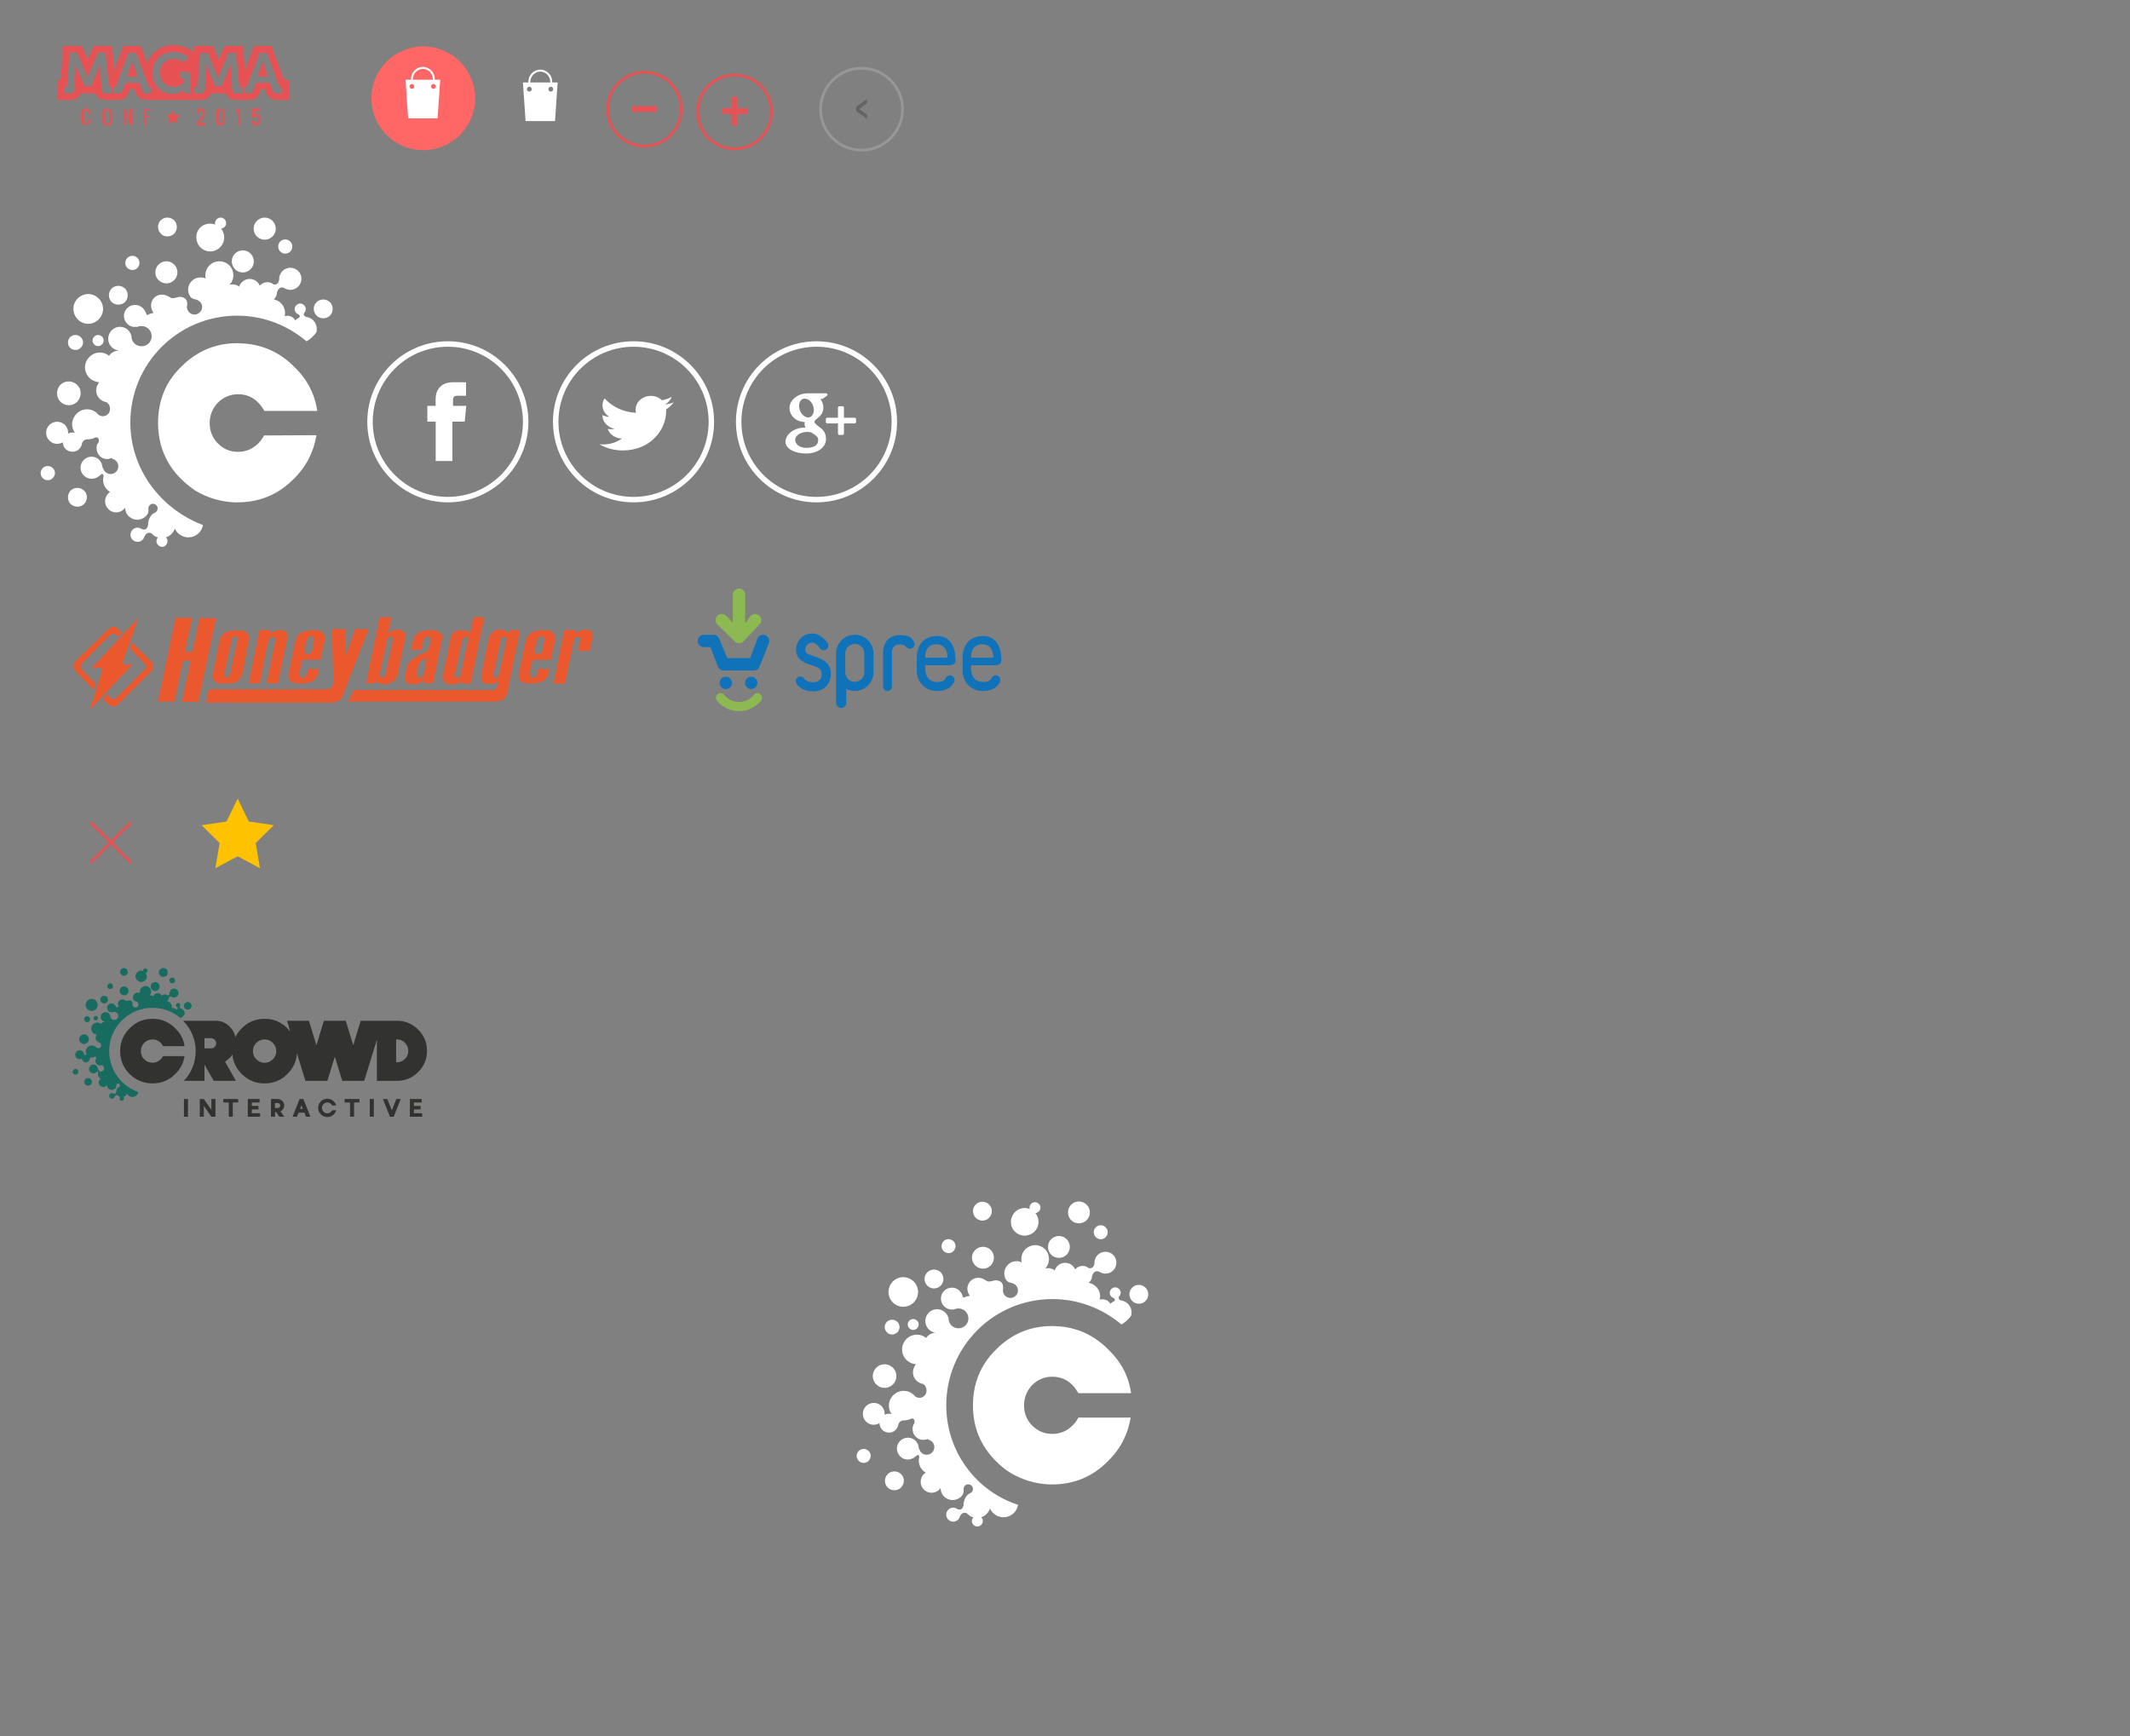 <?xml version="1.0" encoding="UTF-8" standalone="no"?>
<svg width="780px" height="636px" viewBox="0 0 780 636" version="1.1" xmlns="http://www.w3.org/2000/svg" xmlns:xlink="http://www.w3.org/1999/xlink" xmlns:sketch="http://www.bohemiancoding.com/sketch/ns">
    <rect x="0" y="0" width="780" height="636" fill="#808080" stroke="none"/>
    <!-- Generator: Sketch 3.3.2 (12043) - http://www.bohemiancoding.com/sketch -->
    <title>Sprite_magma</title>
    <desc>Created with Sketch.</desc>
    <defs></defs>
    <g id="Boostrap3-grid-system-layouts" stroke="none" stroke-width="1" fill="none" fill-rule="evenodd" sketch:type="MSPage">
        <g id="Sprite_magma" sketch:type="MSArtboardGroup">
            <circle id="Oval-1" fill="#FF6666" sketch:type="MSShapeGroup" cx="155" cy="36" r="19"></circle>
            <ellipse id="Oval-1-Copy" stroke="#E65253" sketch:type="MSShapeGroup" cx="269" cy="41" rx="13.5" ry="13.5"></ellipse>
            <circle id="Oval-10" stroke="#979797" sketch:type="MSShapeGroup" cx="315.5" cy="40" r="15"></circle>
            <ellipse id="Oval-1-Copy-2" stroke="#E65253" sketch:type="MSShapeGroup" cx="236" cy="40" rx="13.5" ry="13.5"></ellipse>
            <path d="M159.217,29.206 C159.22,29.132 159.228,29.059 159.228,28.983 C159.228,26.511 157.266,24.5 154.854,24.5 C152.442,24.5 150.48,26.511 150.48,28.983 C150.48,29.059 150.487,29.132 150.491,29.206 L148.5,29.206 L149.463,43.345 L160.245,43.345 L161.208,29.206 L159.217,29.206 L159.217,29.206 Z M154.854,25.24 C156.867,25.24 158.505,26.919 158.505,28.983 C158.505,29.059 158.499,29.132 158.494,29.206 L151.213,29.206 C151.209,29.132 151.202,29.059 151.202,28.983 C151.202,26.919 152.84,25.24 154.854,25.24 L154.854,25.24 Z M150.841,32.548 C150.358,32.548 149.966,32.147 149.966,31.652 C149.966,31.157 150.358,30.755 150.841,30.755 C151.324,30.755 151.716,31.157 151.716,31.652 C151.716,32.147 151.324,32.548 150.841,32.548 L150.841,32.548 Z M158.707,32.548 C158.224,32.548 157.833,32.147 157.833,31.652 C157.833,31.157 158.224,30.755 158.707,30.755 C159.19,30.755 159.582,31.157 159.582,31.652 C159.582,32.147 159.19,32.548 158.707,32.548 L158.707,32.548 Z" id="Imported-Layers" fill="#FFFFFF" sketch:type="MSShapeGroup"></path>
            <g id="callforpapers-magma" sketch:type="MSLayerGroup" transform="translate(21, 16.5)" fill="#E65253">
                <g id="Group" sketch:type="MSShapeGroup">
                    <path d="M25.563,11.545 L29.329,11.545 L27.389,6.058 L25.563,11.545 Z" id="Shape"></path>
                    <path d="M73.379,11.545 L77.145,11.545 L75.205,6.058 L73.379,11.545 Z" id="Shape"></path>
                    <path d="M78.4,0.343 L72.01,0.343 L68.7,9.488 L68.015,0.343 L61.282,0.343 L59.114,5.372 L56.946,0.343 L50.213,0.343 L49.985,2.515 L49.985,2.743 L49.87,2.629 C49.414,2.4 47.132,0 42.453,0 C38.002,0 34.35,2.743 32.981,6.744 L30.584,0.343 L24.193,0.343 L20.77,9.488 L20.085,0.343 L13.352,0.343 L11.184,5.372 L9.015,0.343 L2.168,0.343 L1.255,12.802 L0,12.802 L0,20.118 L4.793,20.118 C6.619,20.118 7.988,19.204 8.445,17.718 L13.923,17.718 C14.493,19.318 15.749,20.118 17.574,20.118 L22.253,20.118 C24.193,20.118 25.335,19.318 26.019,17.489 C26.019,17.375 26.59,16.117 26.59,16.117 L28.188,16.117 L28.53,17.146 C29.215,19.089 30.584,20.118 32.638,20.118 L52.609,20.118 C54.435,20.118 55.805,19.204 56.261,17.718 L61.739,17.718 C62.309,19.318 63.565,20.118 65.391,20.118 L70.412,20.118 C72.352,20.118 73.607,19.204 74.178,17.146 L74.406,16.117 L76.004,16.117 L76.346,17.146 C77.031,19.089 78.4,20.118 80.455,20.118 L84.791,20.118 L84.791,12.802 L83.079,12.802 L78.4,0.343 L78.4,0.343 Z M19.971,17.718 L17.574,17.718 C16.547,17.718 16.205,17.26 16.205,16.232 L15.634,7.201 L12.325,15.089 L10.043,15.089 L6.733,7.201 L6.277,16.232 C6.162,17.26 5.82,17.718 4.793,17.718 L2.397,17.718 L2.397,15.431 L3.081,15.431 C3.424,15.431 3.538,15.317 3.538,14.974 L4.451,2.743 L7.304,2.743 L11.07,11.888 L14.836,2.743 L17.689,2.743 L18.83,14.86 C18.83,15.203 18.944,15.317 19.286,15.317 L19.971,15.317 L19.971,17.718 L19.971,17.718 Z M34.236,17.718 L32.638,17.718 C31.611,17.718 31.155,17.489 30.927,16.46 L30.014,13.831 L24.992,13.831 L23.965,16.46 C23.623,17.375 23.28,17.718 22.253,17.718 L20.542,17.718 L20.542,15.431 L20.884,15.431 C21.226,15.431 21.455,15.317 21.569,14.974 L26.019,2.858 L28.872,2.858 L33.323,14.86 C33.437,15.203 33.665,15.317 34.008,15.317 L34.236,15.317 L34.236,17.718 L34.236,17.718 Z M48.957,17.718 L46.561,17.718 L46.561,17.032 L46.561,16.346 L46.561,16.346 C46.561,16.346 44.963,17.946 42.11,17.946 C38.23,17.946 34.807,14.974 34.807,10.173 C34.807,5.83 38.116,2.515 42.453,2.515 C46.104,2.515 47.93,4.458 47.93,4.458 L46.333,6.401 C46.333,6.401 44.735,5.03 42.453,5.03 C39.828,5.03 37.66,7.087 37.66,10.059 C37.66,13.374 39.942,15.317 42.567,15.317 C44.963,15.317 46.333,13.717 46.333,13.717 L46.333,12.574 C46.333,12.231 46.219,12.117 45.876,12.117 L44.963,12.117 L44.963,9.83 L47.36,9.83 C48.387,9.83 48.843,10.288 48.843,11.202 L48.843,17.718 L48.957,17.718 Z M67.787,17.718 L65.391,17.718 C64.364,17.718 64.021,17.26 64.021,16.232 L63.451,7.201 L60.141,15.089 L57.859,15.089 L54.549,7.201 L54.093,16.232 C53.979,17.26 53.636,17.718 52.609,17.718 L50.213,17.718 L50.213,15.431 L50.897,15.431 C51.24,15.431 51.354,15.317 51.354,14.974 L52.267,2.858 L55.12,2.858 L58.886,12.002 L62.652,2.858 L65.505,2.858 L66.646,14.86 C66.646,15.203 66.76,15.317 67.103,15.317 L67.787,15.317 L67.787,17.718 L67.787,17.718 Z M82.052,17.718 L80.455,17.718 C79.427,17.718 78.971,17.489 78.743,16.46 L77.83,13.831 L72.809,13.831 L71.896,16.46 C71.553,17.375 71.211,17.718 70.184,17.718 L68.472,17.718 L68.472,15.431 L68.814,15.431 C69.157,15.431 69.385,15.317 69.499,14.974 L73.95,2.858 L76.803,2.858 L81.139,14.86 C81.253,15.203 81.482,15.317 81.824,15.317 L82.166,15.317 L82.166,17.718 L82.052,17.718 Z" id="Shape"></path>
                    <path d="M43.137,25.491 L42.339,23.89 L41.54,25.491 L39.828,25.719 L41.083,26.977 L40.741,28.805 L42.339,27.891 L43.936,28.805 L43.594,26.977 L44.963,25.719 L43.137,25.491 Z" id="Shape"></path>
                    <path d="M9.7,24.69 C9.7,24.576 9.814,24.347 9.814,24.233 C9.928,24.119 9.928,24.005 10.043,24.005 C10.157,24.005 10.271,23.89 10.499,23.89 C10.613,23.89 10.841,23.89 10.956,24.005 C11.07,24.005 11.184,24.119 11.184,24.233 C11.298,24.347 11.298,24.462 11.298,24.69 L11.298,25.262 L12.211,25.262 C12.211,24.919 12.211,24.69 12.097,24.462 C11.983,24.233 11.983,24.005 11.754,23.776 C11.64,23.547 11.412,23.433 11.184,23.319 C10.956,23.204 10.727,23.204 10.385,23.204 C10.043,23.204 9.814,23.204 9.586,23.319 C9.358,23.433 9.13,23.547 9.015,23.776 C8.901,24.005 8.787,24.233 8.673,24.462 C8.559,24.69 8.559,25.033 8.559,25.376 L8.559,27.091 C8.559,27.434 8.559,27.777 8.673,28.005 C8.787,28.234 8.787,28.577 9.015,28.691 C9.13,28.92 9.358,29.034 9.586,29.148 C9.814,29.263 10.043,29.263 10.385,29.263 C10.727,29.263 10.956,29.263 11.184,29.148 C11.412,29.034 11.64,28.92 11.754,28.691 C11.868,28.463 11.983,28.234 12.097,28.005 C12.211,27.777 12.211,27.548 12.211,27.205 L12.211,26.977 L11.412,26.977 L11.412,27.434 L11.412,27.891 C11.412,28.005 11.298,28.234 11.298,28.348 C11.184,28.463 11.184,28.577 11.07,28.691 C10.956,28.805 10.841,28.805 10.613,28.805 C10.499,28.805 10.271,28.805 10.157,28.691 C10.043,28.577 9.928,28.463 9.928,28.348 C9.814,28.234 9.814,28.12 9.814,27.891 L9.814,27.434 L9.814,25.262 C9.7,25.033 9.7,24.805 9.7,24.69 L9.7,24.69 Z" id="Shape"></path>
                    <path d="M19.629,23.776 C19.515,23.547 19.286,23.433 19.058,23.319 C18.83,23.204 18.602,23.204 18.259,23.204 C18.031,23.204 17.803,23.204 17.689,23.319 C17.46,23.319 17.346,23.433 17.232,23.547 C17.118,23.662 17.004,23.776 16.89,23.89 C16.776,24.005 16.776,24.119 16.662,24.347 C16.662,24.462 16.547,24.69 16.547,24.805 L16.547,25.376 L16.547,27.434 L16.547,28.005 C16.547,28.234 16.662,28.348 16.662,28.463 C16.662,28.577 16.776,28.805 16.89,28.92 C17.004,29.034 17.118,29.148 17.232,29.263 C17.346,29.377 17.46,29.377 17.689,29.491 C17.917,29.491 18.031,29.606 18.259,29.606 C18.602,29.606 18.83,29.606 19.058,29.491 C19.286,29.377 19.515,29.263 19.629,29.034 C19.743,28.805 19.857,28.577 19.971,28.348 C19.971,28.12 20.085,27.891 20.085,27.548 L20.085,25.376 C20.085,25.148 20.085,24.805 19.971,24.576 C19.857,24.233 19.743,24.005 19.629,23.776 L19.629,23.776 Z M19.172,27.662 L19.172,28.12 C19.172,28.234 19.058,28.348 19.058,28.463 C18.944,28.577 18.944,28.577 18.83,28.691 C18.716,28.691 18.602,28.805 18.373,28.805 C18.259,28.805 18.031,28.805 17.917,28.691 C17.803,28.691 17.689,28.577 17.689,28.463 C17.574,28.348 17.574,28.234 17.574,28.12 L17.574,27.662 L17.574,25.033 L17.574,24.576 C17.574,24.462 17.689,24.347 17.689,24.233 C17.803,24.119 17.803,24.119 17.917,24.005 C18.031,24.005 18.145,23.89 18.373,23.89 C18.487,23.89 18.716,23.89 18.83,24.005 C18.944,24.005 19.058,24.119 19.058,24.233 C19.172,24.347 19.172,24.462 19.172,24.576 L19.172,25.033 L19.172,27.662 L19.172,27.662 Z" id="Shape"></path>
                    <path d="M26.476,27.319 L24.878,23.319 L24.308,23.319 L24.308,29.377 L25.106,29.377 L25.106,25.376 L26.704,29.377 L27.389,29.377 L27.389,23.319 L26.476,23.319 L26.476,27.319 Z" id="Shape"></path>
                    <path d="M31.725,29.377 L32.638,29.377 L32.638,26.519 L33.665,26.519 L33.665,25.948 L32.638,25.948 L32.638,23.89 L34.122,23.89 L34.122,23.319 L31.725,23.319 L31.725,29.377 Z" id="Shape"></path>
                    <g transform="translate(50.758, 22.861)" id="Shape">
                        <path d="M0.253,6.516 L0.253,5.715 L1.851,3.544 L1.965,3.429 C2.079,3.315 2.079,3.315 2.079,3.201 C2.079,3.201 2.079,3.086 2.193,3.086 C2.193,2.972 2.308,2.972 2.308,2.858 C2.308,2.858 2.308,2.743 2.422,2.629 C2.422,2.515 2.536,2.515 2.536,2.4 L2.536,2.172 L2.536,1.943 C2.536,1.715 2.422,1.486 2.308,1.257 C2.193,1.029 2.079,1.029 1.851,1.029 C1.737,1.029 1.623,1.029 1.509,1.143 C1.395,1.257 1.395,1.257 1.28,1.372 C1.28,1.486 1.166,1.6 1.166,1.715 L1.166,2.172 L1.166,2.286 L0.253,2.286 L0.253,2.058 C0.253,1.486 0.368,1.029 0.596,0.686 C0.824,0.343 1.28,0.229 1.737,0.229 C2.193,0.229 2.65,0.343 2.878,0.686 C3.106,0.914 3.221,1.372 3.221,1.829 L3.221,2.4 C3.221,2.515 3.106,2.743 3.106,2.858 C2.992,2.972 2.992,3.086 2.878,3.201 C2.878,3.429 2.878,3.544 2.764,3.658 L1.166,5.715 L3.335,5.715 L3.335,6.63 L0.253,6.63 L0.253,6.516 Z"></path>
                        <path d="M9.041,6.63 C8.698,6.63 8.47,6.516 8.128,6.401 C7.899,6.287 7.671,6.058 7.557,5.715 C7.443,5.487 7.443,5.144 7.443,4.801 L7.443,2.172 C7.443,1.6 7.557,1.143 7.785,0.8 C8.014,0.457 8.47,0.343 8.927,0.343 C9.497,0.343 9.839,0.457 10.068,0.8 C10.296,1.143 10.41,1.6 10.41,2.172 L10.41,4.801 C10.41,5.372 10.296,5.83 10.068,6.173 C9.839,6.401 9.497,6.63 9.041,6.63 L9.041,6.63 Z M9.041,5.83 C9.497,5.83 9.725,5.487 9.725,4.687 L9.725,2.058 L9.725,1.715 C9.725,1.6 9.725,1.486 9.611,1.372 C9.611,1.257 9.497,1.143 9.497,1.143 C9.497,1.029 9.383,1.029 9.269,1.029 C9.155,1.029 9.041,0.914 8.927,0.914 C8.812,0.914 8.698,0.914 8.584,1.029 C8.584,1.143 8.584,1.143 8.47,1.257 C8.47,1.372 8.356,1.372 8.356,1.486 L8.356,1.829 L8.356,2.172 L8.356,4.801 L8.356,5.258 C8.356,5.372 8.356,5.487 8.47,5.601 C8.47,5.715 8.584,5.83 8.698,5.83 L9.041,5.83 L9.041,5.83 Z"></path>
                        <path d="M15.317,6.516 L15.317,1.6 L14.632,1.6 L14.632,0.914 C15.089,0.8 15.317,0.572 15.545,0.229 L16.23,0.229 L16.23,6.401 L15.317,6.401 L15.317,6.516 Z"></path>
                        <path d="M22.05,6.63 C21.48,6.63 21.137,6.516 20.909,6.173 C20.681,5.83 20.567,5.372 20.567,4.801 L21.48,4.801 L21.48,4.915 L21.48,5.258 L21.48,5.487 C21.48,5.601 21.594,5.601 21.594,5.715 C21.594,5.715 21.708,5.83 21.822,5.83 L22.05,5.83 L22.279,5.83 C22.393,5.83 22.393,5.83 22.393,5.715 L22.507,5.601 L22.621,5.487 C22.621,5.487 22.621,5.372 22.735,5.258 L22.735,5.03 L22.735,4.801 L22.735,4.572 L22.735,4.344 L22.735,4.229 L22.735,4.001 L22.735,3.772 L22.735,3.544 C22.735,3.544 22.735,3.429 22.621,3.429 L22.507,3.315 C22.507,3.315 22.393,3.201 22.279,3.201 L22.05,3.201 C21.936,3.201 21.708,3.201 21.594,3.315 C21.48,3.429 21.366,3.544 21.366,3.658 L20.567,3.658 L20.567,0.343 L23.42,0.343 L23.42,1.257 L21.48,1.257 L21.48,2.743 C21.708,2.629 22.05,2.515 22.393,2.515 C22.621,2.515 22.735,2.515 22.963,2.629 C23.191,2.743 23.191,2.743 23.306,2.858 C23.42,2.972 23.534,3.086 23.534,3.201 C23.648,3.315 23.648,3.544 23.648,3.658 L23.648,4.229 L23.648,4.915 C23.648,5.144 23.534,5.372 23.534,5.487 C23.42,5.715 23.42,5.83 23.306,5.944 C23.191,6.058 23.077,6.173 22.849,6.287 C22.507,6.516 22.279,6.63 22.05,6.63 L22.05,6.63 Z"></path>
                    </g>
                </g>
            </g>
            <ellipse id="Oval-4-Copy-11" stroke="#FFFFFF" stroke-width="2" sketch:type="MSShapeGroup" cx="299" cy="154.5" rx="28.5" ry="28.5"></ellipse>
            <circle id="Oval-4-Copy-9" stroke="#FFFFFF" stroke-width="2" sketch:type="MSShapeGroup" cx="232" cy="154.5" r="28.5"></circle>
            <ellipse id="Oval-4-Copy-10" stroke="#FFFFFF" stroke-width="2" sketch:type="MSShapeGroup" cx="164" cy="154.5" rx="28.5" ry="28.5"></ellipse>
            <path d="M245.957,145.368 C244.879,145.947 243.682,146.367 242.411,146.594 C241.394,145.613 239.943,145 238.337,145 C235.256,145 232.757,147.259 232.757,150.046 C232.757,150.441 232.806,150.825 232.9,151.195 C228.261,150.984 224.149,148.976 221.395,145.924 C220.916,146.668 220.639,147.535 220.639,148.46 C220.639,150.21 221.627,151.755 223.123,152.659 C222.209,152.632 221.347,152.406 220.595,152.029 L220.595,152.092 C220.595,154.536 222.519,156.575 225.073,157.04 C224.604,157.155 224.111,157.217 223.601,157.217 C223.242,157.217 222.893,157.185 222.551,157.126 C223.263,159.13 225.323,160.589 227.765,160.63 C225.854,161.983 223.449,162.79 220.832,162.79 C220.381,162.79 219.938,162.766 219.5,162.72 C221.971,164.151 224.907,164.986 228.057,164.986 C238.325,164.986 243.938,157.299 243.938,150.631 C243.938,150.413 243.934,150.194 243.924,149.978 C245.013,149.267 245.96,148.379 246.708,147.366 C245.707,147.768 244.632,148.038 243.502,148.16 C244.655,147.536 245.539,146.547 245.957,145.368" id="Imported-Layers-Copy-7" fill="#FFFFFF" sketch:type="MSShapeGroup"></path>
            <path d="M165.658,168.86 L165.658,154.43 L170.189,154.43 L170.745,148.658 L165.894,148.658 L165.894,146.35 C165.894,145.226 166.686,144.964 167.243,144.964 L170.668,144.964 L170.668,140.018 L165.952,140 C160.717,140 159.527,143.688 159.527,146.049 L159.527,148.658 L156.5,148.658 L156.5,154.43 L159.553,154.43 L159.553,168.86 L165.658,168.86 Z" id="Imported-Layers-Copy-8" fill="#FFFFFF" sketch:type="MSShapeGroup"></path>
            <path d="M59.405,86.046 C61.005,87.046 63.205,86.646 64.205,85.046 C65.205,83.446 64.805,81.246 63.205,80.246 C61.605,79.246 59.405,79.646 58.405,81.246 C57.405,82.846 57.905,84.946 59.405,86.046 L59.405,86.046 Z" id="Shape-Copy-22" fill="#FFFFFF" sketch:type="MSShapeGroup"></path>
            <path d="M94.734,87.149 C96.634,88.349 99.034,87.849 100.334,85.949 C101.534,84.049 101.034,81.649 99.134,80.349 C97.234,79.149 94.834,79.649 93.534,81.549 C92.334,83.349 92.834,85.949 94.734,87.149 L94.734,87.149 Z" id="Shape-Copy-6" fill="#FFFFFF" sketch:type="MSShapeGroup"></path>
            <path d="M18.931,171.147 C17.731,170.347 16.131,170.647 15.331,171.847 C14.531,173.047 14.831,174.647 16.031,175.447 C17.231,176.247 18.831,175.947 19.631,174.747 C20.531,173.447 20.131,171.847 18.931,171.147 L18.931,171.147 Z" id="Shape-Copy-7" fill="#FFFFFF" sketch:type="MSShapeGroup"></path>
            <path d="M94.585,162.4 C92.585,164.4 90.085,165.5 87.185,165.5 C84.285,165.5 81.785,164.5 79.785,162.4 C77.785,160.4 76.785,157.9 76.785,155 C76.785,152.1 77.785,149.6 79.785,147.5 C81.785,145.5 84.285,144.4 87.185,144.4 C90.085,144.4 92.585,145.4 94.585,147.5 C95.485,148.4 96.185,149.4 96.785,150.5 L116.185,150.5 C115.285,144.3 112.485,138.9 107.785,134.4 C102.885,129.4 96.985,126.6 90.285,125.9 C89.385,125.8 88.385,125.8 87.285,125.7 L86.985,125.7 C78.885,125.7 72.085,128.6 66.385,134.3 C60.585,139.9 57.885,146.9 57.885,154.9 C57.885,162.9 60.685,169.9 66.385,175.5 C68.085,177.2 69.885,178.6 71.685,179.8 C75.885,182.3 80.785,183.8 85.985,184 L86.685,184 L86.885,184 C94.985,184 101.785,181.2 107.485,175.5 C112.185,170.9 114.885,165.5 115.885,159.4 L96.685,159.5 C96.185,160.5 95.485,161.5 94.585,162.4 Z" id="Shape-Copy-8" fill="#FFFFFF" sketch:type="MSShapeGroup"></path>
            <path d="M22.829,147.714 C24.829,149.014 27.529,148.514 28.829,146.414 C30.129,144.414 29.629,141.714 27.529,140.414 C25.529,139.114 22.829,139.614 21.529,141.714 C20.329,143.714 20.829,146.414 22.829,147.714 L22.829,147.714 Z" id="Shape-Copy-9" fill="#FFFFFF" sketch:type="MSShapeGroup"></path>
            <path d="M37.022,123.038 C36.122,122.438 34.922,122.638 34.222,123.638 C33.622,124.538 33.822,125.738 34.822,126.438 C35.722,127.038 36.922,126.838 37.622,125.838 C38.222,124.838 38.022,123.638 37.022,123.038 L37.022,123.038 Z" id="Shape-Copy-10" fill="#FFFFFF" sketch:type="MSShapeGroup"></path>
            <path d="M26.126,127.742 C27.426,128.542 29.026,128.242 29.926,126.942 C30.826,125.642 30.426,123.942 29.126,123.142 C27.826,122.342 26.126,122.642 25.326,123.942 C24.526,125.242 24.826,126.942 26.126,127.742 L26.126,127.742 Z" id="Shape-Copy-11" fill="#FFFFFF" sketch:type="MSShapeGroup"></path>
            <path d="M29.342,117.702 C31.842,119.402 35.242,118.602 36.842,116.102 C38.542,113.602 37.742,110.202 35.242,108.602 C32.742,106.902 29.342,107.702 27.742,110.202 C26.142,112.602 26.842,116.002 29.342,117.702 L29.342,117.702 Z" id="Shape-Copy-12" fill="#FFFFFF" sketch:type="MSShapeGroup"></path>
            <path d="M41.43,111.046 C43.03,112.046 45.23,111.646 46.23,110.046 C47.23,108.446 46.83,106.246 45.23,105.246 C43.63,104.246 41.43,104.646 40.43,106.246 C39.43,107.846 39.83,110.046 41.43,111.046 L41.43,111.046 Z" id="Shape-Copy-13" fill="#FFFFFF" sketch:type="MSShapeGroup"></path>
            <path d="M47.031,98.447 C48.231,99.247 49.831,98.947 50.631,97.747 C51.431,96.547 51.131,94.947 49.931,94.147 C48.731,93.347 47.131,93.647 46.331,94.847 C45.531,96.047 45.831,97.647 47.031,98.447 L47.031,98.447 Z" id="Shape-Copy-14" fill="#FFFFFF" sketch:type="MSShapeGroup"></path>
            <path d="M58.734,103.149 C60.634,104.349 63.034,103.849 64.334,101.949 C65.534,100.049 65.034,97.649 63.134,96.349 C61.234,95.149 58.834,95.649 57.534,97.549 C56.334,99.449 56.834,101.949 58.734,103.149 L58.734,103.149 Z" id="Shape-Copy-15" fill="#FFFFFF" sketch:type="MSShapeGroup"></path>
            <path d="M74.177,91.238 C76.577,92.838 79.677,92.138 81.277,89.738 C82.577,87.838 82.277,85.438 80.977,83.738 C81.577,83.638 82.177,83.338 82.477,82.838 C83.077,81.938 82.877,80.738 81.877,80.038 C80.977,79.438 79.777,79.638 79.077,80.638 C78.777,81.138 78.677,81.638 78.777,82.238 C76.577,81.438 73.977,82.138 72.677,84.138 C71.177,86.538 71.877,89.738 74.177,91.238 L74.177,91.238 Z" id="Shape-Copy-16" fill="#FFFFFF" sketch:type="MSShapeGroup"></path>
            <path d="M86.709,99.149 C88.609,100.349 91.009,99.849 92.309,97.949 C93.509,96.049 93.009,93.649 91.109,92.349 C89.209,91.149 86.809,91.649 85.509,93.549 C84.309,95.449 84.909,97.949 86.709,99.149 L86.709,99.149 Z" id="Shape-Copy-17" fill="#FFFFFF" sketch:type="MSShapeGroup"></path>
            <path d="M103.005,92.447 C104.205,93.247 105.805,92.947 106.605,91.747 C107.405,90.547 107.105,88.947 105.905,88.147 C104.705,87.347 103.105,87.647 102.305,88.847 C101.505,90.147 101.905,91.647 103.005,92.447 L103.005,92.447 Z" id="Shape-Copy-18" fill="#FFFFFF" sketch:type="MSShapeGroup"></path>
            <path d="M116.474,116.046 C118.074,117.046 120.274,116.646 121.274,115.046 C122.274,113.446 121.874,111.246 120.274,110.246 C118.674,109.246 116.474,109.646 115.474,111.246 C114.374,112.746 114.874,114.946 116.474,116.046 L116.474,116.046 Z" id="Shape-Copy-19" fill="#FFFFFF" sketch:type="MSShapeGroup"></path>
            <path d="M30.23,179.246 C28.63,178.246 26.43,178.646 25.43,180.246 C24.43,181.846 24.83,184.046 26.43,185.046 C28.03,186.046 30.23,185.646 31.23,184.046 C32.33,182.446 31.83,180.246 30.23,179.246 L30.23,179.246 Z" id="Shape-Copy-20" fill="#FFFFFF" sketch:type="MSShapeGroup"></path>
            <path d="M47.734,154.718 C47.734,133.118 65.234,115.618 86.834,115.618 C96.534,115.618 105.434,119.218 112.234,125.018 C113.934,124.218 116.334,121.418 115.934,121.318 C116.234,119.618 115.534,117.718 113.934,116.718 C113.434,116.418 112.934,116.218 112.334,116.118 L112.334,116.118 C112.334,116.118 111.134,116.018 111.234,114.818 C111.434,114.718 111.534,114.518 111.634,114.318 C112.234,113.418 112.034,112.218 111.034,111.518 C110.134,110.918 108.934,111.118 108.234,112.118 C107.634,113.018 107.834,114.218 108.834,114.918 C109.034,115.018 109.234,115.118 109.434,115.218 C109.434,115.318 109.534,115.318 109.534,115.318 C109.934,115.718 109.734,116.118 109.634,116.318 C109.034,116.518 108.634,116.918 108.134,117.318 C107.834,116.918 107.534,116.518 107.134,116.218 C106.234,115.618 105.234,115.518 104.234,115.818 C104.734,113.818 103.934,111.618 102.134,110.418 C101.534,110.018 100.834,109.818 100.234,109.618 C100.534,109.418 100.734,109.118 100.934,108.818 C101.234,108.318 101.434,107.718 101.434,107.118 L101.434,107.118 C101.434,107.118 102.034,104.518 104.134,105.518 C106.034,106.718 108.434,106.218 109.734,104.318 C110.934,102.418 110.434,99.918 108.534,98.718 C106.634,97.518 104.134,98.018 102.934,99.918 C102.434,100.618 102.234,101.418 102.234,102.118 L102.234,102.118 C102.234,102.118 102.234,102.118 102.234,102.218 L102.234,102.218 C102.234,102.518 102.134,104.418 100.234,104.218 L100.234,104.218 C100.134,104.118 99.934,104.018 99.834,103.918 C98.334,102.918 96.334,103.318 95.134,104.618 C94.834,103.918 94.334,103.318 93.634,102.818 C91.734,101.618 89.334,102.118 88.034,104.018 C87.834,104.318 87.634,104.618 87.534,105.018 C87.434,104.918 87.434,104.918 87.334,104.818 C86.334,104.118 85.134,104.018 84.034,104.318 C84.234,104.118 84.434,103.818 84.634,103.618 C86.134,101.218 85.534,98.118 83.134,96.518 C80.734,95.018 77.634,95.618 76.034,98.018 C75.234,99.318 75.034,100.718 75.334,102.018 C73.334,101.118 70.934,101.718 69.634,103.618 C68.834,104.818 68.734,106.218 69.134,107.518 C69.234,107.618 69.234,107.718 69.234,107.818 C69.334,107.918 69.334,108.018 69.434,108.218 C70.234,109.818 71.634,109.418 72.534,110.018 L72.534,110.018 C73.434,110.518 74.034,111.418 74.034,112.418 C74.034,113.918 72.734,115.218 71.234,115.218 C69.734,115.218 68.434,113.918 68.434,112.418 C68.434,112.218 68.434,112.118 68.534,112.018 L68.534,112.018 C68.734,110.318 68.134,109.618 67.834,109.418 L67.734,109.318 C67.134,108.918 66.534,108.718 65.934,108.718 L65.934,108.718 C65.934,108.718 65.934,108.718 65.834,108.718 L65.834,108.718 C65.634,108.718 65.534,108.718 65.334,108.818 C65.034,108.918 64.734,108.918 64.434,109.018 C64.034,109.118 63.634,109.218 63.134,109.218 C62.434,109.218 61.834,108.518 60.934,108.218 L60.934,108.218 C59.134,107.518 57.034,108.018 55.934,109.718 C55.434,110.518 55.234,111.518 55.334,112.418 C55.334,112.418 55.334,112.418 55.334,112.518 C55.334,112.618 55.334,112.618 55.434,112.718 C55.534,113.318 55.734,113.918 56.134,114.418 C56.234,114.618 56.034,114.718 55.834,114.718 L55.734,114.718 C55.534,114.718 55.434,114.818 55.334,114.818 C55.234,114.918 55.034,114.918 54.934,114.918 C54.634,115.018 54.434,115.118 54.334,115.218 C54.234,115.318 54.134,115.318 54.134,115.318 C53.934,115.418 53.634,115.418 53.534,114.718 C53.434,114.618 53.434,114.418 53.334,114.318 C53.234,114.218 53.234,114.118 53.234,114.118 C53.134,114.018 53.134,113.918 53.034,113.818 L53.034,113.818 C52.734,113.218 52.234,112.718 51.634,112.318 C49.734,111.118 47.334,111.618 46.034,113.518 C44.834,115.418 45.334,117.818 47.234,119.118 C48.134,119.718 49.134,119.818 50.034,119.718 L50.134,119.818 C50.634,119.518 51.234,119.418 51.834,119.418 C53.834,119.418 55.534,121.018 55.534,123.118 C55.534,125.218 53.934,126.818 51.834,126.818 C49.734,126.818 48.134,125.218 48.134,123.118 L48.134,123.018 C47.834,122.018 47.234,121.018 46.334,120.418 C44.334,119.118 41.634,119.618 40.334,121.718 C39.034,123.718 39.534,126.418 41.634,127.718 C42.234,128.118 42.934,128.318 43.534,128.418 C42.134,128.418 40.734,129.118 39.934,130.318 C39.734,130.218 39.634,130.118 39.534,130.018 C37.034,128.318 33.634,129.118 32.034,131.618 C30.334,134.118 31.134,137.518 33.634,139.118 C34.434,139.618 35.434,139.918 36.334,140.018 C36.134,140.218 36.034,140.418 35.934,140.618 C34.634,142.618 35.134,145.318 37.234,146.618 C37.834,147.018 38.434,147.218 39.034,147.318 C40.434,148.318 40.634,150.018 39.834,151.318 C39.634,151.618 38.234,153.318 36.034,151.918 C35.734,151.518 35.334,151.118 34.834,150.818 C32.334,149.118 28.934,149.918 27.334,152.418 C26.034,154.318 26.134,156.718 27.434,158.518 C26.634,158.318 25.734,158.418 24.934,158.818 C25.034,157.418 24.434,155.918 23.134,155.118 C21.234,153.918 18.834,154.418 17.534,156.318 C16.334,158.218 16.834,160.618 18.734,161.918 C20.134,162.818 21.734,162.718 23.034,162.018 C23.034,163.218 23.534,164.218 24.634,164.918 C26.234,165.918 28.434,165.518 29.434,163.918 C29.534,163.718 29.634,163.618 29.734,163.418 L29.734,163.418 C29.934,163.018 30.034,162.718 30.034,162.318 C30.534,161.118 31.434,160.918 31.834,160.918 L32.034,160.918 L32.134,160.918 L32.134,160.918 C32.634,160.918 33.134,160.818 33.634,160.718 L33.634,160.718 L33.734,160.718 C34.134,160.618 34.534,160.418 34.934,160.218 C36.034,160.018 36.434,161.018 36.134,161.918 L36.134,161.918 C36.034,162.118 35.934,162.318 35.834,162.418 C35.834,162.418 35.834,162.518 35.734,162.518 C35.534,162.718 35.534,162.818 35.534,162.918 C35.034,164.618 35.634,166.518 37.134,167.518 C37.934,168.018 38.734,168.218 39.634,168.118 C39.934,168.018 40.234,167.918 40.534,167.918 C40.734,167.818 40.934,167.718 41.134,167.718 C41.034,167.818 41.034,167.918 41.034,168.018 C42.334,168.318 43.334,169.418 43.334,170.818 C43.334,172.418 42.034,173.618 40.534,173.618 C39.234,173.618 38.234,172.818 37.834,171.718 C37.734,171.518 37.634,171.318 37.534,171.118 C37.434,170.718 37.434,170.318 37.234,169.918 L37.234,169.818 C36.934,169.118 36.434,168.418 35.734,167.918 C33.834,166.718 31.434,167.218 30.134,169.118 C28.934,171.018 29.434,173.418 31.334,174.718 C32.934,175.718 34.934,175.518 36.334,174.318 L36.434,174.218 L36.534,174.118 L36.634,174.118 C37.534,173.118 37.934,173.818 37.934,174.418 C37.334,176.418 38.134,178.718 40.034,180.018 C40.134,180.118 40.234,180.118 40.334,180.218 C39.834,180.518 39.434,180.918 39.134,181.418 C37.934,183.318 38.434,185.718 40.334,187.018 C42.134,188.218 44.634,187.718 45.834,185.918 C45.834,187.418 46.534,188.818 47.834,189.618 C49.834,191.018 52.634,190.418 54.034,188.318 C54.534,187.318 54.334,186.518 54.334,186.518 L54.334,186.518 L54.334,186.218 C54.334,185.318 55.134,184.518 56.034,184.518 C56.934,184.518 57.734,185.318 57.734,186.218 C57.734,186.818 57.434,187.218 57.034,187.618 L57.034,187.618 C56.834,187.818 56.634,187.918 56.434,187.918 C56.234,188.018 56.134,188.118 55.934,188.218 C55.834,188.318 55.834,188.318 55.734,188.418 C55.634,188.518 55.534,188.618 55.434,188.718 C55.234,188.918 55.134,189.118 55.034,189.318 C54.434,190.218 54.234,191.218 54.234,192.218 C53.734,194.918 51.834,193.718 51.834,193.718 C50.634,192.918 49.034,193.218 48.234,194.418 C47.434,195.618 47.734,197.218 48.934,198.018 C50.134,198.818 51.734,198.518 52.534,197.318 C52.634,197.218 52.634,197.118 52.734,196.918 L52.734,196.918 C52.734,196.918 52.734,196.918 52.734,196.818 C52.834,196.718 52.834,196.618 52.834,196.618 C53.134,196.018 53.834,194.618 55.434,195.318 C55.734,195.618 56.034,195.918 56.434,196.218 C56.834,196.518 57.334,196.718 57.834,196.818 C57.734,196.918 57.634,197.018 57.634,197.118 C57.034,198.018 57.234,199.218 58.234,199.918 C59.234,200.618 60.334,200.318 61.034,199.318 C61.534,198.518 61.434,197.418 60.734,196.818 C61.834,196.518 62.734,195.818 63.434,194.818 C63.634,194.418 63.834,194.118 64.034,193.618 C64.434,194.518 65.034,195.318 66.034,195.918 C68.534,197.618 71.934,196.818 73.534,194.318 C73.734,194.018 73.934,193.618 74.034,193.318 C74.234,192.918 74.234,192.618 74.334,192.318 C58.834,186.418 47.734,171.918 47.734,154.718 L47.734,154.718 Z" id="Shape-Copy-21" fill="#FFFFFF" sketch:type="MSShapeGroup"></path>
            <g id="Imported-Layers-Copy-9" sketch:type="MSLayerGroup" transform="translate(287.5, 144)" fill="#FFFFFF">
                <path d="M19.902,15.3 L21.013,15.3 C21.311,15.3 21.552,15.072 21.552,14.789 L21.552,11.089 L25.45,11.089 C25.746,11.089 25.988,10.859 25.988,10.576 L25.988,9.523 C25.988,9.24 25.746,9.01 25.45,9.01 L21.552,9.01 L21.552,5.31 C21.552,5.029 21.311,4.799 21.013,4.799 L19.902,4.799 C19.604,4.799 19.362,5.029 19.362,5.31 L19.362,9.01 L15.464,9.01 C15.167,9.01 14.925,9.24 14.925,9.523 L14.925,10.576 C14.925,10.859 15.167,11.089 15.464,11.089 L19.362,11.089 L19.362,14.789 C19.363,15.072 19.605,15.3 19.902,15.3" id="Fill-1" sketch:type="MSShapeGroup"></path>
                <path d="M4.546,21.746 C5.532,21.984 6.593,22.105 7.693,22.105 C8.683,22.105 9.626,21.982 10.498,21.742 C13.216,20.994 14.973,19.095 14.973,16.902 C14.973,14.797 14.262,13.538 12.349,12.254 C11.53,11.703 10.783,10.896 10.77,10.646 C10.77,10.194 10.812,9.978 11.881,9.187 C13.263,8.162 14.024,6.811 14.024,5.385 C14.024,4.093 13.608,2.944 12.897,2.137 L13.448,2.137 C13.562,2.137 13.674,2.104 13.764,2.042 L15.297,0.987 C15.488,0.858 15.568,0.627 15.495,0.415 C15.423,0.204 15.216,0.06 14.982,0.06 L8.124,0.06 C7.374,0.06 6.611,0.185 5.864,0.429 C3.364,1.247 1.617,3.268 1.617,5.345 C1.617,8.283 4.015,10.512 7.224,10.582 C7.162,10.815 7.13,11.045 7.13,11.27 C7.13,11.723 7.251,12.152 7.5,12.566 C7.47,12.568 7.443,12.568 7.411,12.568 C4.354,12.568 1.593,13.992 0.546,16.111 C0.272,16.661 0.134,17.219 0.134,17.769 C0.134,18.304 0.279,18.818 0.562,19.303 C1.222,20.42 2.635,21.288 4.546,21.746 L4.546,21.746 Z M5.157,5.265 C5.009,4.188 5.246,3.221 5.812,2.61 C6.177,2.214 6.655,2.006 7.191,2.006 L7.253,2.007 C8.768,2.049 10.217,3.652 10.485,5.579 C10.635,6.659 10.382,7.674 9.81,8.294 C9.445,8.69 8.973,8.898 8.415,8.898 C8.415,8.898 8.415,8.898 8.413,8.898 L8.39,8.898 C6.905,8.857 5.423,7.19 5.157,5.265 L5.157,5.265 Z M8.071,14.196 L8.133,14.198 C8.641,14.203 9.136,14.275 9.604,14.41 C9.764,14.514 9.919,14.615 10.069,14.711 C11.149,15.411 11.863,15.873 12.063,16.614 C12.109,16.799 12.132,16.986 12.132,17.167 C12.132,19.072 10.634,20.039 7.68,20.039 C5.439,20.039 3.687,18.735 3.687,17.071 C3.688,15.54 5.736,14.196 8.071,14.196 L8.071,14.196 Z" id="Fill-2" sketch:type="MSShapeGroup"></path>
            </g>
            <path d="M202.217,30.206 C202.22,30.132 202.228,30.059 202.228,29.983 C202.228,27.511 200.266,25.5 197.854,25.5 C195.442,25.5 193.48,27.511 193.48,29.983 C193.48,30.059 193.487,30.132 193.491,30.206 L191.5,30.206 L192.463,44.345 L203.245,44.345 L204.208,30.206 L202.217,30.206 L202.217,30.206 Z M197.854,26.24 C199.867,26.24 201.505,27.919 201.505,29.983 C201.505,30.059 201.499,30.132 201.494,30.206 L194.213,30.206 C194.209,30.132 194.202,30.059 194.202,29.983 C194.202,27.919 195.84,26.24 197.854,26.24 L197.854,26.24 Z M193.841,33.548 C193.358,33.548 192.966,33.147 192.966,32.652 C192.966,32.157 193.358,31.755 193.841,31.755 C194.324,31.755 194.716,32.157 194.716,32.652 C194.716,33.147 194.324,33.548 193.841,33.548 L193.841,33.548 Z M201.707,33.548 C201.224,33.548 200.833,33.147 200.833,32.652 C200.833,32.157 201.224,31.755 201.707,31.755 C202.19,31.755 202.582,32.157 202.582,32.652 C202.582,33.147 202.19,33.548 201.707,33.548 L201.707,33.548 Z" id="Imported-Layers-Copy-2" fill="#FFFFFF" sketch:type="MSShapeGroup"></path>
            <g id="Imported-Layers" sketch:type="MSLayerGroup" transform="translate(26.5, 225.5)" fill="#EC582D">
                <path d="M46.607,0.904 L43.985,13.323 L41.204,13.323 L43.856,0.798 L37.827,0.798 L31.353,31.464 L37.364,31.464 L40.532,16.496 L43.315,16.496 L40.133,31.571 L46.145,31.571 L52.636,0.904 L46.607,0.904" id="Fill-1" sketch:type="MSShapeGroup"></path>
                <path d="M72.471,6.484 C73.711,5.846 74.709,5.303 76.334,5.303 C77.96,5.303 79.192,5.853 78.485,9.288 C77.777,12.724 75.312,24.76 75.312,24.76 L71.142,24.76 L73.91,11.379 C75.617,6.276 72.045,7 71.651,10.072 C70.786,12.905 68.756,24.76 68.756,24.76 L64.613,24.76 L68.494,5.303 L72.689,5.303 L72.471,6.484" id="Fill-2" sketch:type="MSShapeGroup"></path>
                <path d="M88.7,5.303 C84.355,5.303 82.279,6.373 81.603,9.703 C80.927,13.034 79.431,19.937 79.286,20.758 C79.141,21.579 78.176,24.886 83.293,24.886 C88.41,24.886 90.003,23.027 90.341,19.503 L86.189,19.503 C86.189,19.503 86.044,22.859 84.403,22.859 C81.989,22.859 84.258,16.184 84.258,16.184 L90.92,16.184 C90.92,16.184 92.127,10.428 92.32,9.462 C92.513,8.497 93.044,5.303 88.7,5.303 L88.7,5.303 Z M87.493,13.952 L84.886,13.952 C85.224,11.297 85.562,7.496 87.493,7.496 C88.506,7.496 89.085,7.821 87.493,13.952 L87.493,13.952 Z" id="Fill-3" sketch:type="MSShapeGroup"></path>
                <path d="M173.03,5.303 C168.686,5.303 166.61,6.373 165.934,9.703 C165.258,13.034 163.762,19.937 163.617,20.758 C163.472,21.579 162.506,24.886 167.624,24.886 C172.741,24.886 174.334,23.027 174.672,19.503 L170.52,19.503 C170.52,19.503 170.376,22.859 168.734,22.859 C166.32,22.859 168.589,16.184 168.589,16.184 L175.251,16.184 C175.251,16.184 176.458,10.428 176.651,9.462 C176.844,8.497 177.375,5.303 173.03,5.303 L173.03,5.303 Z M171.823,13.952 L169.217,13.952 C169.555,11.297 169.892,7.496 171.823,7.496 C172.837,7.496 173.417,7.821 171.823,13.952 L171.823,13.952 Z" id="Fill-4" sketch:type="MSShapeGroup"></path>
                <path d="M95.024,4.925 L99.996,4.925 L99.996,15.177 L103.568,4.925 L108.54,4.925 C108.54,4.925 100.671,25.055 99.803,27.227 C98.934,29.399 99.03,31.861 94.106,31.861 L48.97,31.861 L49.984,26.986 L92.448,26.986 C93.816,26.986 95.54,26.841 95.547,24.186 C95.554,21.531 95.024,4.925 95.024,4.925" id="Fill-5" sketch:type="MSShapeGroup"></path>
                <path d="M119.016,5.162 C117.423,5.162 116.747,5.648 115.54,6.614 L116.843,0.579 L112.547,0.579 L107.574,24.76 L110.954,24.76 C111.292,23.838 111.63,24.089 111.726,24.283 C111.823,24.475 112.595,25.151 114.333,25.151 C117.278,25.151 118.823,22.931 119.016,22.062 C119.209,21.193 121.719,9.076 122.057,7.496 C122.395,5.916 120.609,5.162 119.016,5.162 L119.016,5.162 Z M117.464,8.729 L114.612,21.79 C114.497,22.318 114.029,22.695 113.489,22.695 C112.872,22.695 112.413,22.124 112.545,21.522 L115.414,8.381 C115.507,7.957 115.882,7.655 116.315,7.655 L116.598,7.655 C117.164,7.655 117.584,8.177 117.464,8.729 L117.464,8.729 Z" id="Fill-6" sketch:type="MSShapeGroup"></path>
                <path d="M62,5.469 L58.864,5.469 C56.256,5.469 54.225,7.094 53.759,9.66 L51.447,21.51 C51.106,23.392 52.313,24.886 54.226,24.886 L57.564,24.886 C60.024,24.886 61.892,23.365 62.331,20.946 L64.722,8.827 C65.036,7.095 63.76,5.469 62,5.469 L62,5.469 Z M60.54,8.649 L57.688,21.71 C57.573,22.238 57.105,22.614 56.565,22.614 C55.948,22.614 55.489,22.045 55.621,21.442 L58.49,8.3 C58.583,7.876 58.958,7.574 59.391,7.574 L59.674,7.574 C60.24,7.574 60.66,8.097 60.54,8.649 L60.54,8.649 Z" id="Fill-7" sketch:type="MSShapeGroup"></path>
                <path d="M130.895,5.352 C125.141,5.352 124.859,8.41 123.934,12.555 L127.958,12.555 C128.601,7.806 129.245,7.605 130.291,7.655 C131.337,7.704 131.257,8.531 130.975,10.543 C130.694,12.555 130.05,13.159 127.515,14.245 C124.98,15.331 123.652,16.699 123.048,17.542 C122.445,18.385 121.882,21.286 121.882,22.976 C121.882,24.666 122.807,25.151 125.301,25.151 C127.796,25.151 128.722,23.017 128.722,23.017 L128.521,24.746 L132.021,24.746 C132.021,24.746 135.039,10.865 135.201,9.658 C135.361,8.451 136.649,5.352 130.895,5.352 L130.895,5.352 Z M128.883,21.004 C128.641,22.011 128.239,22.695 127.233,22.695 C126.227,22.695 125.986,22.131 126.227,20.643 C126.468,19.153 126.59,16.216 129.728,15.653 C129.728,15.653 129.124,19.998 128.883,21.004 L128.883,21.004 Z" id="Fill-8" sketch:type="MSShapeGroup"></path>
                <path d="M146.869,0.579 L145.702,6.398 C144.455,5.553 143.691,5.352 142.081,5.352 C140.471,5.352 138.861,6.278 138.459,8.491 C138.057,10.704 136.206,19.636 135.884,21.045 C135.562,22.453 135.321,25.151 138.741,25.151 C142.161,25.151 142.241,24.022 142.241,24.022 C142.443,24.022 142.725,24.867 142.725,24.867 L145.823,24.867 L150.892,0.579 L146.869,0.579 L146.869,0.579 Z M144.979,8.807 L142.127,21.868 C142.011,22.396 141.544,22.772 141.004,22.772 C140.387,22.772 139.928,22.202 140.06,21.599 L142.929,8.457 C143.022,8.034 143.396,7.732 143.831,7.732 L144.114,7.732 C144.679,7.732 145.1,8.254 144.979,8.807 L144.979,8.807 Z" id="Fill-9" sketch:type="MSShapeGroup"></path>
                <path d="M160.363,5.303 C160.363,5.303 159.761,6.184 159.536,6.184 C158.86,6.184 158.897,5.132 156.605,5.132 C154.314,5.132 152.852,6.223 152.209,9.565 C151.834,11.519 149.955,21.062 149.767,21.926 C149.58,22.79 149.392,24.652 151.308,24.886 C153.224,25.12 154.314,25.27 155.929,23.88 C155.854,25.383 155.854,27.261 153.825,27.261 L116.667,27.261 L102.991,27.261 C102.991,27.261 101.826,30.519 100.812,31.464 L153.336,31.464 C155.446,31.464 158.671,31.62 159.31,28.163 C159.949,24.706 163.969,5.303 163.969,5.303 L160.363,5.303 L160.363,5.303 Z M159.062,8.807 L156.21,21.868 C156.095,22.396 155.627,22.772 155.087,22.772 C154.47,22.772 154.011,22.202 154.143,21.599 L157.012,8.457 C157.105,8.034 157.48,7.732 157.913,7.732 L158.196,7.732 C158.762,7.732 159.182,8.254 159.062,8.807 L159.062,8.807 Z" id="Fill-10" sketch:type="MSShapeGroup"></path>
                <path d="M180.147,5.303 L184.329,5.303 L184.329,6.261 L184.511,6.261 C185.639,5.643 186.475,5.132 188.002,5.132 C189.529,5.132 190.985,5.893 190.548,7.732 C190.112,9.571 189.493,12.916 189.493,12.916 L185.129,12.916 L186.075,8.698 C186.075,8.698 186.257,7.638 185.02,7.732 C183.784,7.825 183.638,8.843 183.238,11.061 C182.839,13.28 180.402,24.886 180.402,24.886 L176.22,24.886 L180.147,5.303" id="Fill-11" sketch:type="MSShapeGroup"></path>
                <path d="M24.216,0.798 L7.017,19.254 L10.19,19.12 C10.703,19.099 11.082,19.591 10.929,20.08 L6.422,34.548 L22.192,17.673 L19.451,17.974 C18.819,18.043 18.332,17.428 18.544,16.828 L24.216,0.798" id="Fill-12" sketch:type="MSShapeGroup"></path>
                <path d="M16.836,7.71 L18.205,6.222 L16.339,4.559 C15.546,3.853 14.342,3.879 13.58,4.619 L1.191,16.653 C0.2,17.616 0.171,19.199 1.126,20.198 L7.791,27.169 L8.565,24.886 L3.622,19.914 C2.933,19.219 2.931,18.098 3.621,17.402 L13.818,7.109 C14.441,6.479 15.449,6.453 16.105,7.047 L16.836,7.71" id="Fill-13" sketch:type="MSShapeGroup"></path>
                <path d="M21.121,12.053 L21.894,9.852 L28.799,16.719 C29.84,17.755 29.843,19.439 28.804,20.477 L16.754,32.528 C15.795,33.487 14.241,33.492 13.276,32.539 L11.198,30.486 L12.79,28.894 L14.075,30.18 C14.606,30.711 15.466,30.711 15.996,30.18 L26.594,19.584 C27.106,19.071 27.113,18.242 26.609,17.722 L21.121,12.053" id="Fill-14" sketch:type="MSShapeGroup"></path>
            </g>
            <g id="Imported-Layers" sketch:type="MSLayerGroup" transform="translate(255.5, 215.5)">
                <path d="M21.868,34.633 C21.868,35.886 20.852,36.902 19.6,36.902 C18.347,36.902 17.331,35.886 17.331,34.633 C17.331,33.381 18.347,32.365 19.6,32.365 C20.852,32.365 21.868,33.381 21.868,34.633" id="Fill-1" fill="#1072B9" sketch:type="MSShapeGroup"></path>
                <path d="M12.553,34.633 C12.553,35.886 11.537,36.902 10.285,36.902 C9.032,36.902 8.016,35.886 8.016,34.633 C8.016,33.381 9.032,32.365 10.285,32.365 C11.537,32.365 12.553,33.381 12.553,34.633" id="Fill-2" fill="#1072B9" sketch:type="MSShapeGroup"></path>
                <path d="M23.279,11.65 C23.279,10.398 22.264,9.382 21.01,9.382 C20.365,9.382 19.786,9.655 19.373,10.088 L19.371,10.086 L19.313,10.161 C19.239,10.244 19.168,10.33 19.107,10.424 L17.393,12.896 L17.393,2.331 C17.393,1.079 16.377,0.063 15.125,0.063 C13.872,0.063 12.857,1.079 12.857,2.331 L12.857,12.557 L10.468,10.086 L10.466,10.088 C10.053,9.655 9.474,9.382 8.828,9.382 C7.575,9.382 6.56,10.398 6.56,11.65 C6.56,12.275 6.812,12.84 7.22,13.249 L7.22,13.25 L7.222,13.252 C7.224,13.254 7.226,13.256 7.228,13.257 L13.374,19.268 L13.374,19.265 C13.787,19.778 14.414,20.109 15.125,20.109 C15.855,20.109 16.5,19.762 16.912,19.226 L22.486,13.36 C22.601,13.262 22.704,13.153 22.798,13.033 L22.839,12.99 L22.836,12.987 C23.111,12.611 23.279,12.152 23.279,11.65" id="Fill-3" fill="#8CB952" sketch:type="MSShapeGroup"></path>
                <path d="M26.171,19.563 L26.185,19.527 L26.174,19.525 C26.184,19.439 26.2,19.356 26.2,19.268 C26.2,18.015 25.185,16.999 23.931,16.999 C23.095,16.999 22.37,17.453 21.979,18.128 C21.813,18.417 19.204,25.55 19.204,25.55 L10.828,25.55 L7.858,18.45 C7.842,18.409 7.826,18.369 7.808,18.329 L7.785,18.274 L7.78,18.278 C7.412,17.524 6.644,16.999 5.748,16.999 L2.271,16.999 C1.018,16.999 0.003,18.015 0.003,19.268 C0.003,20.521 1.018,21.536 2.271,21.536 L4.672,21.536 L7.34,28.543 L7.347,28.537 C7.649,29.435 8.488,30.087 9.488,30.087 L20.57,30.087 C21.317,30.087 21.973,29.721 22.387,29.165 L22.391,29.167 L22.397,29.153 C22.618,28.85 26.12,19.945 26.171,19.563" id="Fill-4" fill="#1072B9" sketch:type="MSShapeGroup"></path>
                <path d="M15.125,44.974 C11.969,44.974 9.026,43.562 7.048,41.1 C6.468,40.376 6.583,39.32 7.307,38.739 C8.029,38.159 9.087,38.274 9.668,38.997 C11.004,40.661 12.993,41.616 15.125,41.616 C17.246,41.616 19.229,40.669 20.565,39.018 C21.149,38.298 22.206,38.185 22.927,38.769 C23.648,39.352 23.759,40.409 23.176,41.131 C21.199,43.574 18.265,44.974 15.125,44.974" id="Fill-5" fill="#8CB952" sketch:type="MSShapeGroup"></path>
                <path d="M57.523,16.999 C53.736,16.999 50.667,20.069 50.667,23.855 L50.667,41.923 C50.667,42.958 51.506,43.798 52.543,43.798 C53.578,43.798 54.418,42.958 54.418,41.923 L54.418,36.848 C55.351,37.324 56.404,37.597 57.523,37.597 C61.309,37.597 64.379,34.528 64.379,30.741 L64.379,23.855 C64.379,20.069 61.309,16.999 57.523,16.999 L57.523,16.999 Z M61.021,30.741 C61.021,32.67 59.452,34.239 57.523,34.239 C55.594,34.239 54.025,32.67 54.025,30.741 L54.025,23.855 C54.025,21.927 55.594,20.357 57.523,20.357 C59.452,20.357 61.021,21.927 61.021,23.855 L61.021,30.741 L61.021,30.741 Z" id="Fill-6" fill="#1072B9" sketch:type="MSShapeGroup"></path>
                <path d="M78.948,19.226 C78.591,18.632 77.985,17.126 74.132,17.126 C69.31,17.126 67.877,20.664 67.877,23.381 L67.877,35.966 C67.877,36.867 68.608,37.597 69.508,37.597 C70.409,37.597 71.139,36.867 71.139,35.966 L71.139,23.139 C71.139,20.082 75.365,19.985 76.428,21.541 C76.742,21.887 77.19,22.108 77.694,22.108 C78.641,22.108 79.408,21.34 79.408,20.393 C79.408,19.942 79.231,19.534 78.945,19.228 L78.948,19.226" id="Fill-7" fill="#1072B9" sketch:type="MSShapeGroup"></path>
                <path d="M92.026,28.173 C93.695,28.173 94.417,27.405 94.417,26.458 C94.417,22.071 92.929,17.455 87.592,17.455 C82.255,17.455 80.217,21.609 80.217,25.253 L80.217,30.724 C80.217,32.415 81.839,37.597 87.689,37.597 C91.574,37.597 93.104,35.812 93.695,34.622 C93.917,34.333 94.055,33.976 94.055,33.582 C94.055,32.635 93.287,31.867 92.34,31.867 C91.789,31.867 91.303,32.133 90.989,32.538 L90.987,32.537 C90.987,32.537 90.986,32.54 90.986,32.542 C90.852,32.716 90.752,32.914 90.692,33.132 C90.328,33.643 89.541,34.298 87.883,34.298 C85.166,34.298 83.079,32.915 83.322,28.173 L92.026,28.173 L92.026,28.173 Z M87.317,20.481 C91.858,20.481 91.425,25.414 91.425,25.414 L83.322,25.414 C83.322,25.414 82.896,20.481 87.317,20.481 L87.317,20.481 Z" id="Fill-8" fill="#1072B9" sketch:type="MSShapeGroup"></path>
                <path d="M42.647,24.906 C40.119,24.08 39.383,23.663 39.383,22.5 C39.383,21.423 40.152,19.906 41.861,19.906 C43.498,19.906 44.662,21.797 44.694,21.849 C45.162,22.644 46.183,22.912 46.985,22.448 C47.786,21.983 48.059,20.955 47.593,20.153 C47.507,20.006 45.456,16.548 41.861,16.548 C38.208,16.548 36.025,19.574 36.025,22.5 C36.025,26.275 39.249,27.329 41.603,28.098 C44.301,28.981 45.401,29.521 45.401,31.336 C45.401,33.861 43.678,34.391 42.233,34.391 C40.235,34.391 39.224,33.439 39.131,33.299 C38.77,32.444 37.785,32.041 36.932,32.403 C36.077,32.763 35.676,33.748 36.036,34.602 C36.678,36.128 39.068,37.749 42.233,37.749 C46.136,37.749 48.759,35.172 48.759,31.336 C48.759,26.905 45.081,25.702 42.647,24.906" id="Fill-9" fill="#1072B9" sketch:type="MSShapeGroup"></path>
                <path d="M109.131,31.867 C108.58,31.867 108.094,32.133 107.78,32.538 L107.778,32.537 C107.778,32.537 107.777,32.54 107.777,32.542 C107.643,32.716 107.543,32.914 107.484,33.132 C107.119,33.643 106.331,34.298 104.674,34.298 C101.957,34.298 99.87,32.915 100.113,28.173 L108.817,28.173 C110.486,28.173 111.208,27.405 111.208,26.458 C111.208,22.071 109.72,17.455 104.383,17.455 C99.046,17.455 97.008,21.609 97.008,25.253 L97.008,30.724 C97.008,32.415 98.63,37.597 104.48,37.597 C108.365,37.597 109.895,35.812 110.486,34.622 C110.708,34.333 110.846,33.976 110.846,33.582 C110.846,32.635 110.078,31.867 109.131,31.867 L109.131,31.867 Z M104.108,20.481 C108.649,20.481 108.216,25.414 108.216,25.414 L100.113,25.414 C100.113,25.414 99.687,20.481 104.108,20.481 L104.108,20.481 Z" id="Fill-10" fill="#1072B9" sketch:type="MSShapeGroup"></path>
            </g>
            <g id="Imported-Layers-Copy" sketch:type="MSLayerGroup" transform="translate(26.5, 354.5)">
                <path d="M40.863,48.036 L42.333,48.036 L42.333,54.531 L40.863,54.531 L40.863,48.036 Z" id="Fill-1" fill="#323230" sketch:type="MSShapeGroup"></path>
                <path d="M57.274,54.531 L57.274,49.32 L55.287,49.32 L55.287,48.036 L60.725,48.036 L60.725,49.32 L58.743,49.32 L58.743,54.531 L57.274,54.531" id="Fill-2" fill="#323230" sketch:type="MSShapeGroup"></path>
                <path d="M64.239,54.531 L64.239,48.036 L68.568,48.036 L68.568,49.32 L65.708,49.32 L65.708,50.569 L68.163,50.569 L68.163,51.855 L65.708,51.855 L65.708,53.246 L68.733,53.246 L68.733,54.531 L64.239,54.531" id="Fill-3" fill="#323230" sketch:type="MSShapeGroup"></path>
                <path d="M101.689,54.531 L101.689,49.32 L99.702,49.32 L99.702,48.036 L105.14,48.036 L105.14,49.32 L103.159,49.32 L103.159,54.531 L101.689,54.531" id="Fill-4" fill="#323230" sketch:type="MSShapeGroup"></path>
                <path d="M108.917,48.036 L110.386,48.036 L110.386,54.531 L108.917,54.531 L108.917,48.036 Z" id="Fill-5" fill="#323230" sketch:type="MSShapeGroup"></path>
                <path d="M123.602,54.531 L123.602,48.036 L127.932,48.036 L127.932,49.32 L125.072,49.32 L125.072,50.569 L127.527,50.569 L127.527,51.855 L125.072,51.855 L125.072,53.246 L128.097,53.246 L128.097,54.531 L123.602,54.531" id="Fill-6" fill="#323230" sketch:type="MSShapeGroup"></path>
                <path d="M93.37,54.653 C91.516,54.653 90.01,53.146 90.01,51.293 C90.01,49.441 91.516,47.934 93.37,47.934 C94.798,47.934 96.075,48.844 96.542,50.196 L96.62,50.423 L95.145,50.423 L95.096,50.335 C94.748,49.707 94.086,49.318 93.37,49.318 C92.28,49.318 91.392,50.204 91.392,51.293 C91.392,52.383 92.28,53.268 93.37,53.268 C94.086,53.268 94.746,52.879 95.096,52.252 L95.144,52.163 L96.62,52.163 L96.542,52.391 C96.075,53.743 94.798,54.653 93.37,54.653" id="Fill-7" fill="#323230" sketch:type="MSShapeGroup"></path>
                <path d="M50.914,48.036 L50.914,52.028 L48.138,48.036 L46.663,48.036 L46.663,54.531 L48.138,54.531 L48.138,50.532 L50.892,54.531 L50.914,54.524 L50.914,54.531 L52.388,54.531 L52.388,48.036 L50.914,48.036" id="Fill-8" fill="#323230" sketch:type="MSShapeGroup"></path>
                <path d="M75.82,54.531 L77.598,54.531 L76.218,52.567 C77.02,52.183 77.577,51.37 77.577,50.422 C77.577,49.111 76.52,48.049 75.212,48.039 L75.212,48.036 L72.73,48.036 L72.73,54.531 L74.204,54.531 L74.204,52.807 L74.608,52.807 L75.82,54.531 L75.82,54.531 Z M74.204,49.51 L75.199,49.51 L75.199,49.512 C75.699,49.516 76.102,49.921 76.102,50.422 C76.102,50.923 75.699,51.328 75.199,51.331 L75.199,51.332 L74.204,51.332 L74.204,49.51 L74.204,49.51 Z" id="Fill-9" fill="#323230" sketch:type="MSShapeGroup"></path>
                <path d="M85.563,54.531 L87.163,54.531 L84.587,48.036 L83.222,48.036 L80.645,54.531 L82.245,54.531 L82.835,53.044 L84.974,53.044 L85.563,54.531 L85.563,54.531 Z M83.389,51.647 L83.904,50.348 L84.419,51.647 L83.389,51.647 L83.389,51.647 Z" id="Fill-10" fill="#323230" sketch:type="MSShapeGroup"></path>
                <path d="M118.643,48.036 L116.984,52.218 L115.325,48.036 L113.725,48.036 L116.301,54.531 L117.666,54.531 L120.243,48.036 L118.643,48.036" id="Fill-11" fill="#323230" sketch:type="MSShapeGroup"></path>
                <path d="M26.305,33.499 C27.136,34.331 28.133,34.746 29.323,34.746 C30.515,34.746 31.538,34.331 32.34,33.499 C32.701,33.14 32.978,32.752 33.198,32.336 L41.088,32.336 C40.701,34.828 39.595,37.016 37.683,38.871 C35.39,41.191 32.601,42.325 29.343,42.33 C29.313,42.33 29.284,42.329 29.255,42.329 C29.154,42.329 29.052,42.325 28.952,42.322 C26.829,42.249 24.841,41.635 23.134,40.612 C22.372,40.134 21.648,39.555 20.962,38.871 C18.637,36.573 17.503,33.777 17.503,30.51 C17.503,27.242 18.637,24.447 20.962,22.149 C23.284,19.827 26.048,18.666 29.308,18.661 C29.329,18.663 29.35,18.662 29.371,18.663 L29.382,18.663 C29.8,18.674 30.202,18.695 30.592,18.724 C33.319,18.991 35.69,20.13 37.683,22.149 C39.595,24.004 40.729,26.164 41.088,28.683 L33.227,28.683 C32.978,28.239 32.701,27.825 32.34,27.465 C31.538,26.634 30.515,26.219 29.323,26.219 C28.133,26.219 27.136,26.634 26.305,27.465 C25.503,28.322 25.088,29.32 25.088,30.51 C25.088,31.673 25.503,32.698 26.305,33.499" id="Fill-12" fill="#323230" sketch:type="MSShapeGroup"></path>
                <path d="M3.305,27.594 C4.121,28.13 5.217,27.903 5.753,27.086 C6.288,26.271 6.062,25.176 5.246,24.639 C4.431,24.103 3.335,24.33 2.799,25.145 C2.263,25.962 2.489,27.058 3.305,27.594" id="Fill-13" fill="#176C5F" sketch:type="MSShapeGroup"></path>
                <path d="M9.004,17.731 C8.629,17.485 8.126,17.589 7.88,17.965 C7.634,18.339 7.738,18.841 8.112,19.088 C8.486,19.334 8.99,19.229 9.236,18.855 C9.482,18.48 9.379,17.977 9.004,17.731" id="Fill-14" fill="#176C5F" sketch:type="MSShapeGroup"></path>
                <path d="M4.789,19.73 C5.299,20.067 5.987,19.924 6.323,19.413 C6.66,18.9 6.517,18.213 6.006,17.877 C5.495,17.54 4.808,17.683 4.471,18.195 C4.134,18.706 4.277,19.395 4.789,19.73" id="Fill-15" fill="#176C5F" sketch:type="MSShapeGroup"></path>
                <path d="M5.858,15.414 C6.875,16.083 8.243,15.799 8.911,14.782 C9.58,13.764 9.298,12.396 8.28,11.727 C7.261,11.059 5.894,11.342 5.225,12.36 C4.557,13.376 4.839,14.745 5.858,15.414" id="Fill-16" fill="#176C5F" sketch:type="MSShapeGroup"></path>
                <path d="M10.877,12.806 C11.526,13.232 12.398,13.051 12.825,12.402 C13.251,11.753 13.071,10.88 12.422,10.454 C11.773,10.027 10.899,10.208 10.473,10.857 C10.046,11.506 10.228,12.379 10.877,12.806" id="Fill-17" fill="#176C5F" sketch:type="MSShapeGroup"></path>
                <path d="M13.253,7.588 C13.736,7.905 14.381,7.771 14.699,7.289 C15.016,6.808 14.881,6.162 14.399,5.844 C13.918,5.529 13.271,5.662 12.955,6.144 C12.638,6.626 12.773,7.272 13.253,7.588" id="Fill-18" fill="#176C5F" sketch:type="MSShapeGroup"></path>
                <path d="M18.059,9.806 C18.814,10.302 19.826,10.092 20.321,9.337 C20.818,8.582 20.61,7.569 19.854,7.073 C19.1,6.577 18.086,6.787 17.59,7.542 C17.093,8.296 17.304,9.31 18.059,9.806" id="Fill-19" fill="#176C5F" sketch:type="MSShapeGroup"></path>
                <path d="M18.116,2.661 C18.766,3.088 19.638,2.907 20.065,2.258 C20.492,1.609 20.311,0.737 19.661,0.31 C19.011,-0.116 18.139,0.064 17.712,0.713 C17.287,1.362 17.467,2.234 18.116,2.661" id="Fill-20" fill="#176C5F" sketch:type="MSShapeGroup"></path>
                <path d="M24.07,4.82 C25.023,5.446 26.301,5.182 26.926,4.23 C27.433,3.46 27.354,2.473 26.802,1.795 C27.039,1.773 27.269,1.651 27.409,1.436 C27.656,1.061 27.552,0.558 27.177,0.312 C26.803,0.065 26.299,0.169 26.053,0.544 C25.927,0.738 25.893,0.964 25.942,1.172 C25.057,0.83 24.021,1.137 23.478,1.965 C22.853,2.916 23.117,4.194 24.07,4.82" id="Fill-21" fill="#176C5F" sketch:type="MSShapeGroup"></path>
                <path d="M29.414,8.206 C30.169,8.703 31.182,8.493 31.678,7.738 C32.173,6.984 31.964,5.969 31.209,5.474 C30.454,4.978 29.441,5.189 28.946,5.943 C28.45,6.699 28.659,7.711 29.414,8.206" id="Fill-22" fill="#176C5F" sketch:type="MSShapeGroup"></path>
                <path d="M32.406,3.051 C33.161,3.546 34.174,3.337 34.67,2.582 C35.166,1.827 34.956,0.815 34.202,0.319 C33.447,-0.177 32.433,0.033 31.937,0.788 C31.442,1.541 31.652,2.555 32.406,3.051" id="Fill-23" fill="#176C5F" sketch:type="MSShapeGroup"></path>
                <path d="M35.987,5.509 C36.469,5.826 37.116,5.691 37.431,5.211 C37.749,4.729 37.614,4.083 37.133,3.766 C36.652,3.45 36.005,3.584 35.689,4.066 C35.373,4.547 35.507,5.192 35.987,5.509" id="Fill-24" fill="#176C5F" sketch:type="MSShapeGroup"></path>
                <path d="M43.024,12.732 C42.375,12.305 41.502,12.486 41.075,13.135 C40.648,13.785 40.83,14.657 41.479,15.083 C42.128,15.51 43,15.33 43.427,14.68 C43.855,14.03 43.673,13.158 43.024,12.732" id="Fill-25" fill="#176C5F" sketch:type="MSShapeGroup"></path>
                <path d="M6.523,40.584 C5.873,40.157 5,40.338 4.574,40.988 C4.147,41.637 4.328,42.509 4.978,42.936 C5.627,43.363 6.498,43.182 6.925,42.533 C7.352,41.884 7.172,41.011 6.523,40.584" id="Fill-26" fill="#176C5F" sketch:type="MSShapeGroup"></path>
                <path d="M1.732,37.169 C1.251,36.854 0.605,36.987 0.288,37.469 C-0.029,37.951 0.106,38.597 0.586,38.912 C1.069,39.231 1.715,39.097 2.032,38.615 C2.348,38.133 2.214,37.486 1.732,37.169" id="Fill-27" fill="#176C5F" sketch:type="MSShapeGroup"></path>
                <path d="M40.304,15.111 C40.1,14.977 39.881,14.893 39.657,14.848 L39.667,14.847 C39.667,14.847 39.199,14.811 39.227,14.346 C39.291,14.295 39.351,14.236 39.398,14.163 C39.643,13.788 39.541,13.286 39.165,13.039 C38.791,12.794 38.287,12.897 38.041,13.272 C37.795,13.646 37.9,14.15 38.273,14.396 C38.352,14.446 38.435,14.478 38.52,14.502 C38.527,14.52 38.537,14.537 38.553,14.554 C38.716,14.713 38.647,14.875 38.593,14.957 C38.369,15.05 38.16,15.183 37.985,15.364 C37.879,15.188 37.735,15.034 37.553,14.915 C37.196,14.679 36.771,14.63 36.388,14.74 C36.59,13.916 36.27,13.019 35.519,12.526 C35.272,12.364 35.003,12.262 34.728,12.216 C34.838,12.127 34.936,12.02 35.019,11.895 C35.156,11.686 35.224,11.453 35.24,11.22 C35.241,11.221 35.245,11.225 35.245,11.225 C35.245,11.226 35.506,10.193 36.348,10.597 C37.101,11.093 38.116,10.884 38.612,10.129 C39.108,9.374 38.897,8.359 38.144,7.863 C37.388,7.367 36.374,7.578 35.878,8.333 C35.696,8.611 35.611,8.923 35.611,9.232 L35.61,9.23 L35.61,9.248 L35.61,9.251 C35.61,9.382 35.579,10.138 34.78,10.075 L34.776,10.075 C34.723,10.03 34.674,9.985 34.616,9.947 C34,9.542 33.186,9.684 32.738,10.252 C32.616,9.97 32.413,9.719 32.137,9.538 C31.381,9.041 30.368,9.251 29.873,10.006 C29.79,10.132 29.729,10.265 29.685,10.403 C29.66,10.384 29.635,10.366 29.609,10.349 C29.2,10.08 28.715,10.021 28.277,10.141 C28.362,10.052 28.441,9.954 28.511,9.847 C29.136,8.895 28.872,7.617 27.919,6.991 C26.968,6.366 25.688,6.631 25.063,7.582 C24.734,8.084 24.654,8.677 24.79,9.217 C23.977,8.835 22.989,9.097 22.482,9.87 C22.164,10.353 22.109,10.929 22.274,11.438 C22.288,11.48 22.302,11.522 22.318,11.56 C22.338,11.608 22.361,11.655 22.385,11.703 C22.727,12.341 23.265,12.188 23.636,12.416 C23.639,12.419 23.641,12.422 23.644,12.425 C23.997,12.614 24.239,12.981 24.239,13.409 C24.239,14.028 23.738,14.529 23.119,14.529 C22.5,14.529 21.999,14.028 21.999,13.409 C21.999,13.351 22.007,13.296 22.015,13.241 C22.016,13.235 22.015,13.229 22.015,13.223 C22.083,12.551 21.848,12.271 21.745,12.18 C21.729,12.168 21.714,12.154 21.697,12.143 C21.468,11.992 21.211,11.919 20.955,11.914 L20.954,11.913 C20.948,11.912 20.944,11.913 20.94,11.913 L20.934,11.913 C20.875,11.907 20.813,11.914 20.742,11.929 C20.622,11.945 20.504,11.975 20.39,12.021 C20.228,12.063 20.048,12.1 19.856,12.092 C19.576,12.081 19.326,11.821 18.956,11.677 C18.954,11.677 18.953,11.677 18.952,11.677 C18.237,11.374 17.39,11.612 16.948,12.283 C16.73,12.615 16.653,12.996 16.694,13.36 C16.694,13.365 16.692,13.367 16.693,13.372 C16.696,13.392 16.701,13.409 16.704,13.429 C16.744,13.682 16.841,13.922 16.994,14.133 C17.021,14.224 16.966,14.256 16.866,14.252 C16.856,14.254 16.841,14.256 16.83,14.258 C16.772,14.264 16.716,14.277 16.66,14.29 C16.611,14.299 16.559,14.311 16.504,14.327 C16.393,14.354 16.322,14.4 16.269,14.438 C16.24,14.454 16.214,14.473 16.187,14.491 C16.12,14.515 16.004,14.51 15.955,14.264 C15.935,14.216 15.917,14.164 15.899,14.114 C15.889,14.086 15.879,14.058 15.868,14.031 C15.851,13.985 15.832,13.943 15.811,13.908 C15.811,13.906 15.811,13.907 15.81,13.906 C15.685,13.665 15.5,13.452 15.258,13.293 C14.502,12.796 13.488,13.007 12.993,13.761 C12.497,14.516 12.706,15.53 13.461,16.026 C13.812,16.257 14.219,16.331 14.602,16.273 L14.647,16.303 C14.854,16.192 15.089,16.124 15.34,16.124 C16.157,16.124 16.82,16.787 16.82,17.604 C16.82,18.421 16.157,19.085 15.34,19.085 C14.522,19.085 13.859,18.421 13.859,17.604 C13.859,17.596 13.862,17.588 13.862,17.578 C13.761,17.157 13.507,16.771 13.117,16.514 C12.301,15.978 11.204,16.205 10.67,17.021 C10.133,17.837 10.361,18.932 11.176,19.468 C11.42,19.628 11.688,19.719 11.961,19.748 C11.393,19.752 10.839,20.026 10.5,20.531 C10.442,20.484 10.382,20.439 10.321,20.397 C9.303,19.729 7.934,20.013 7.265,21.031 C6.597,22.047 6.88,23.416 7.898,24.084 C8.235,24.305 8.612,24.422 8.989,24.441 C8.926,24.511 8.867,24.585 8.813,24.665 C8.277,25.482 8.503,26.576 9.318,27.112 C9.542,27.259 9.788,27.343 10.036,27.379 C10.609,27.773 10.676,28.487 10.366,28.996 C10.289,29.098 9.704,29.815 8.821,29.217 C8.685,29.052 8.524,28.903 8.334,28.779 C7.317,28.11 5.951,28.393 5.283,29.412 C4.774,30.185 4.815,31.157 5.312,31.875 C4.972,31.782 4.613,31.822 4.304,31.978 C4.354,31.397 4.094,30.81 3.574,30.468 C2.818,29.972 1.805,30.183 1.31,30.937 C0.814,31.692 1.022,32.705 1.779,33.201 C2.326,33.561 3.01,33.547 3.534,33.226 C3.532,33.686 3.753,34.136 4.167,34.408 C4.816,34.834 5.688,34.654 6.115,34.005 C6.155,33.942 6.188,33.879 6.218,33.815 L6.218,33.815 C6.283,33.671 6.322,33.52 6.337,33.37 C6.544,32.88 6.914,32.819 7.076,32.819 C7.096,32.82 7.116,32.822 7.137,32.822 C7.148,32.822 7.156,32.824 7.156,32.824 L7.15,32.822 C7.352,32.82 7.553,32.788 7.747,32.732 L7.747,32.735 C7.751,32.732 7.755,32.73 7.759,32.728 C7.92,32.68 8.073,32.614 8.22,32.53 C8.671,32.454 8.804,32.866 8.688,33.217 C8.687,33.218 8.686,33.219 8.686,33.22 C8.64,33.29 8.606,33.363 8.572,33.438 C8.567,33.445 8.563,33.451 8.559,33.458 C8.505,33.522 8.489,33.581 8.496,33.637 C8.287,34.315 8.531,35.074 9.153,35.484 C9.46,35.685 9.808,35.768 10.148,35.747 C10.266,35.706 10.392,35.678 10.525,35.678 C10.609,35.653 10.691,35.624 10.769,35.585 C10.756,35.623 10.748,35.662 10.738,35.699 C11.266,35.799 11.666,36.261 11.666,36.819 C11.666,37.449 11.155,37.959 10.525,37.959 C10.024,37.959 9.603,37.633 9.45,37.184 C9.414,37.118 9.379,37.039 9.349,36.938 C9.338,36.779 9.305,36.625 9.25,36.476 C9.249,36.469 9.247,36.462 9.246,36.455 C9.246,36.455 9.244,36.454 9.242,36.452 C9.124,36.147 8.915,35.873 8.621,35.68 C7.866,35.185 6.852,35.395 6.357,36.15 C5.861,36.904 6.07,37.918 6.825,38.414 C7.467,38.836 8.294,38.742 8.833,38.242 C8.843,38.234 8.854,38.226 8.865,38.215 C8.872,38.208 8.88,38.201 8.888,38.193 C8.892,38.189 8.896,38.186 8.9,38.182 C9.285,37.769 9.401,38.046 9.436,38.295 C9.205,39.132 9.525,40.06 10.291,40.563 C10.323,40.585 10.358,40.604 10.391,40.623 C10.204,40.742 10.04,40.9 9.911,41.097 C9.416,41.852 9.625,42.866 10.379,43.361 C11.129,43.854 12.131,43.651 12.63,42.912 C12.629,43.499 12.913,44.077 13.442,44.423 C14.273,44.969 15.388,44.738 15.935,43.906 C16.135,43.491 16.066,43.167 16.066,43.167 L16.077,43.171 C16.072,43.136 16.067,43.099 16.067,43.063 C16.067,42.68 16.376,42.371 16.757,42.371 C17.138,42.371 17.447,42.68 17.447,43.063 C17.447,43.288 17.337,43.487 17.169,43.613 L17.17,43.614 L17.167,43.615 C17.09,43.672 17.002,43.715 16.907,43.735 C16.847,43.769 16.783,43.809 16.723,43.856 C16.698,43.877 16.675,43.902 16.652,43.925 C16.618,43.957 16.581,43.986 16.554,44.022 C16.492,44.093 16.433,44.167 16.381,44.247 C16.143,44.608 16.038,45.017 16.05,45.418 C15.848,46.524 15.072,46.015 15.072,46.015 C14.591,45.698 13.945,45.832 13.628,46.314 C13.312,46.795 13.446,47.442 13.927,47.758 C14.408,48.075 15.056,47.942 15.372,47.46 C15.402,47.415 15.424,47.367 15.445,47.32 L15.447,47.324 C15.447,47.324 15.449,47.317 15.452,47.306 C15.464,47.278 15.475,47.251 15.485,47.222 C15.586,46.98 15.901,46.411 16.551,46.694 C16.669,46.827 16.805,46.949 16.961,47.051 C17.138,47.168 17.328,47.254 17.523,47.309 C17.489,47.344 17.457,47.384 17.429,47.426 C17.183,47.801 17.287,48.304 17.661,48.551 C18.036,48.796 18.539,48.692 18.785,48.317 C19.002,47.988 18.946,47.559 18.674,47.293 C19.108,47.159 19.497,46.879 19.765,46.472 C19.86,46.327 19.932,46.171 19.988,46.012 C20.153,46.382 20.423,46.711 20.785,46.949 C21.804,47.618 23.17,47.336 23.838,46.318 C23.926,46.183 23.995,46.045 24.051,45.9 C24.108,45.749 24.144,45.606 24.17,45.471 C17.954,43.328 13.485,37.431 13.485,30.487 C13.485,21.734 20.582,14.638 29.335,14.638 C33.265,14.638 36.857,16.071 39.627,18.439 C40.333,18.101 41.276,16.972 41.102,16.957 C41.224,16.26 40.933,15.525 40.304,15.111" id="Fill-28" fill="#176C5F" sketch:type="MSShapeGroup"></path>
                <path d="M126.622,22.621 C124.564,20.536 122.067,19.48 119.157,19.377 L105.6,19.377 L102.858,28.314 L100.131,19.432 L100.148,19.377 L92.078,19.377 L92.094,19.432 L89.369,28.314 L86.625,19.377 L78.589,19.377 L79.804,23.339 C79.479,22.93 79.134,22.53 78.743,22.149 C76.475,19.826 73.683,18.664 70.393,18.661 L70.381,18.661 C67.116,18.661 64.32,19.825 62.022,22.149 C61.03,23.129 60.263,24.205 59.695,25.364 C59.426,23.924 58.746,22.659 57.638,21.571 C56.327,20.234 54.757,19.512 52.929,19.384 L40.573,19.384 C43.407,22.246 45.158,26.181 45.158,30.527 C45.158,34.731 43.516,38.551 40.842,41.386 L48.375,41.386 L48.375,35.441 L51.77,41.386 L59.877,41.386 L55.914,34.361 C56.197,34.155 56.738,33.744 57.485,33.101 C57.923,32.735 58.288,32.293 58.6,31.789 C58.868,34.511 60.007,36.879 62.022,38.871 C64.32,41.195 67.116,42.33 70.381,42.33 C73.676,42.33 76.472,41.195 78.743,38.871 C80.92,36.745 82.065,34.187 82.227,31.231 L85.344,41.387 L93.392,41.387 L96.113,32.525 L98.833,41.387 L106.881,41.387 L111.512,26.299 L111.512,41.387 L119.157,41.387 C119.18,41.387 119.203,41.383 119.226,41.383 L119.228,41.383 L119.231,41.383 C122.084,41.29 124.581,40.237 126.622,38.17 C128.811,36.033 129.867,33.433 129.867,30.395 C129.867,27.356 128.811,24.784 126.622,22.621 L126.622,22.621 Z M52.646,27.645 L52.646,27.695 L52.646,27.8 L52.646,27.903 C52.594,28.313 52.414,28.648 52.079,28.982 C51.77,29.292 51.385,29.498 50.922,29.498 L48.39,29.498 C48.386,29.496 48.38,29.496 48.376,29.496 L48.375,29.496 L48.375,25.766 L50.922,25.766 C51.385,25.791 51.77,25.972 52.079,26.306 C52.466,26.667 52.62,27.053 52.646,27.568 L52.646,27.645 L52.646,27.645 Z M73.399,33.499 C72.569,34.358 71.601,34.773 70.381,34.773 C69.22,34.773 68.195,34.358 67.393,33.499 C66.535,32.697 66.12,31.672 66.12,30.509 C66.12,29.32 66.535,28.322 67.393,27.465 C68.195,26.633 69.22,26.219 70.381,26.219 C71.601,26.219 72.569,26.633 73.399,27.465 C74.23,28.322 74.674,29.32 74.674,30.509 C74.674,31.672 74.23,32.697 73.399,33.499 L73.399,33.499 Z M121.783,33.355 C120.985,34.179 119.98,34.591 118.874,34.591 L118.566,34.591 L118.566,26.225 C118.643,26.199 118.772,26.199 118.874,26.199 C119.98,26.199 120.985,26.611 121.783,27.435 C122.607,28.258 123.019,29.236 123.019,30.395 C123.019,31.553 122.607,32.557 121.783,33.355 L121.783,33.355 Z" id="Fill-29" fill="#323230" sketch:type="MSShapeGroup"></path>
            </g>
            <path d="M91.116,300.905 L100.249,302.25 L93.64,308.78 L95.201,318 L87.032,313.647 L78.864,318 L80.424,308.78 L73.815,302.25 L82.948,300.905 L87.032,292.517 L91.116,300.905 Z" id="Imported-Layers-Copy-4" fill="#FFC200" sketch:type="MSShapeGroup"></path>
            <path d="M267.896,45.99 L267.896,41.737 L264.252,41.737 L264.252,39.643 L267.896,39.643 L267.896,35.402 L269.978,35.402 L269.978,39.643 L273.748,39.643 L273.748,41.737 L269.978,41.737 L269.978,45.99 L267.896,45.99 Z" id="1-copy" fill="#E65253" sketch:type="MSShapeGroup"></path>
            <path d="M231.525,40.991 L231.525,38.884 L240.475,38.884 L240.475,40.991 L231.525,40.991 Z" id="1-copy-2" fill="#E65253" sketch:type="MSShapeGroup"></path>
            <path d="M317.503,43.501 L313.497,40.671 L313.497,39.167 L317.503,36.316 L317.503,37.82 L314.625,39.912 L317.503,41.997 L317.503,43.501 Z" id="&lt;" fill="#636363" sketch:type="MSShapeGroup"></path>
            <g id="Line-+-Line-Copy-10" sketch:type="MSLayerGroup" transform="translate(33, 301)" stroke="#E65253" stroke-linecap="square">
                <path d="M0.5,0.5 L14.642,14.642" id="Line" sketch:type="MSShapeGroup"></path>
                <path d="M0.5,0.5 L14.642,14.642" id="Line-Copy-9" sketch:type="MSShapeGroup" transform="translate(7.571, 7.571) scale(1, -1) translate(-7.571, -7.571) "></path>
            </g>
            <g id="Imported-Layers-Copy-3" sketch:type="MSLayerGroup" transform="translate(313.493, 440)" fill="#FFFFFF">
                <path d="M44.36,6.501 C45.971,7.541 48.103,7.125 49.142,5.513 C50.182,3.902 49.766,1.77 48.154,0.731 C46.543,-0.309 44.412,0.107 43.372,1.718 C42.332,3.278 42.8,5.409 44.36,6.501" id="Fill-1" sketch:type="MSShapeGroup"></path>
                <path d="M79.397,7.437 C81.268,8.632 83.711,8.112 84.959,6.293 C86.155,4.421 85.687,1.978 83.815,0.731 C81.944,-0.465 79.501,0.003 78.253,1.875 C77.057,3.746 77.577,6.241 79.397,7.437" id="Fill-2" sketch:type="MSShapeGroup"></path>
                <path d="M4.176,91.131 C2.98,90.351 1.421,90.663 0.641,91.859 C-0.139,93.054 0.173,94.614 1.369,95.393 C2.564,96.173 4.124,95.861 4.904,94.666 C5.735,93.47 5.372,91.859 4.176,91.131" id="Fill-3" sketch:type="MSShapeGroup"></path>
                <path d="M81.372,79.278 C80.852,80.318 80.177,81.254 79.241,82.137 C77.265,84.165 74.77,85.205 71.859,85.205 C68.948,85.205 66.505,84.165 64.477,82.137 C62.502,80.162 61.514,77.667 61.514,74.808 C61.514,71.897 62.502,69.454 64.477,67.322 C66.505,65.295 68.948,64.255 71.859,64.255 C74.77,64.255 77.265,65.295 79.241,67.322 C80.125,68.206 80.8,69.246 81.424,70.285 L100.71,70.285 C99.827,64.099 97.071,58.797 92.341,54.274 C87.454,49.336 81.632,46.529 74.926,45.853 C73.99,45.801 73.003,45.749 71.963,45.697 C71.963,45.697 71.963,45.697 71.911,45.697 L71.755,45.697 C63.75,45.697 56.992,48.556 51.273,54.274 C45.555,59.889 42.8,66.75 42.8,74.756 C42.8,82.761 45.607,89.623 51.273,95.238 C52.937,96.901 54.704,98.357 56.576,99.5 C60.786,101.996 65.621,103.503 70.819,103.711 L71.547,103.711 L71.755,103.711 C79.761,103.711 86.571,100.904 92.185,95.238 C96.863,90.663 99.566,85.309 100.554,79.227 L81.372,79.227 L81.372,79.278" id="Fill-4" sketch:type="MSShapeGroup"></path>
                <path d="M8.075,67.634 C10.05,68.934 12.753,68.414 14.053,66.387 C15.352,64.411 14.833,61.708 12.805,60.408 C10.83,59.109 8.127,59.629 6.827,61.656 C5.528,63.631 6.048,66.335 8.075,67.634" id="Fill-5" sketch:type="MSShapeGroup"></path>
                <path d="M22.007,43.462 C21.071,42.838 19.875,43.098 19.251,44.033 C18.627,44.969 18.888,46.165 19.823,46.789 C20.759,47.412 21.955,47.153 22.578,46.217 C23.202,45.281 22.942,44.033 22.007,43.462" id="Fill-6" sketch:type="MSShapeGroup"></path>
                <path d="M11.714,48.348 C12.961,49.18 14.625,48.816 15.456,47.568 C16.288,46.321 15.924,44.605 14.677,43.825 C13.429,42.994 11.714,43.358 10.934,44.605 C10.102,45.853 10.466,47.516 11.714,48.348" id="Fill-7" sketch:type="MSShapeGroup"></path>
                <path d="M14.313,37.743 C16.808,39.407 20.187,38.679 21.798,36.184 C23.462,33.688 22.734,30.31 20.239,28.698 C17.744,27.035 14.365,27.762 12.753,30.258 C11.142,32.753 11.818,36.132 14.313,37.743" id="Fill-8" sketch:type="MSShapeGroup"></path>
                <path d="M26.633,31.349 C28.244,32.389 30.376,31.973 31.415,30.362 C32.455,28.75 32.039,26.619 30.428,25.579 C28.816,24.539 26.685,24.955 25.645,26.567 C24.606,28.178 25.021,30.31 26.633,31.349" id="Fill-9" sketch:type="MSShapeGroup"></path>
                <path d="M32.455,18.561 C33.651,19.341 35.21,19.029 35.99,17.834 C36.77,16.638 36.458,15.078 35.262,14.299 C34.067,13.519 32.507,13.831 31.728,15.026 C30.948,16.222 31.26,17.781 32.455,18.561" id="Fill-10" sketch:type="MSShapeGroup"></path>
                <path d="M44.255,24.019 C46.127,25.215 48.57,24.747 49.818,22.876 C51.013,21.004 50.546,18.561 48.674,17.314 C46.803,16.118 44.36,16.638 43.112,18.457 C41.864,20.277 42.384,22.772 44.255,24.019" id="Fill-11" sketch:type="MSShapeGroup"></path>
                <path d="M58.967,11.751 C61.306,13.311 64.425,12.635 65.985,10.296 C67.233,8.424 67.025,5.981 65.673,4.318 C66.245,4.266 66.817,3.954 67.18,3.434 C67.804,2.498 67.544,1.303 66.609,0.679 C65.673,0.055 64.477,0.315 63.853,1.251 C63.542,1.718 63.438,2.29 63.594,2.81 C61.41,1.978 58.863,2.706 57.563,4.734 C56.004,7.125 56.628,10.244 58.967,11.751" id="Fill-12" sketch:type="MSShapeGroup"></path>
                <path d="M72.067,20.069 C73.938,21.264 76.382,20.797 77.629,18.925 C78.825,17.054 78.305,14.61 76.486,13.363 C74.614,12.167 72.171,12.687 70.923,14.506 C69.728,16.378 70.248,18.873 72.067,20.069" id="Fill-13" sketch:type="MSShapeGroup"></path>
                <path d="M88.182,13.467 C89.378,14.247 90.937,13.935 91.717,12.739 C92.497,11.543 92.185,9.984 90.989,9.204 C89.794,8.424 88.234,8.736 87.454,9.932 C86.674,11.128 87.038,12.687 88.182,13.467" id="Fill-14" sketch:type="MSShapeGroup"></path>
                <path d="M101.646,36.964 C103.257,38.003 105.389,37.587 106.428,35.976 C107.468,34.364 107.052,32.233 105.441,31.193 C103.829,30.154 101.698,30.569 100.658,32.181 C99.618,33.741 100.086,35.924 101.646,36.964" id="Fill-15" sketch:type="MSShapeGroup"></path>
                <path d="M15.924,99.5 C14.313,98.461 12.181,98.877 11.142,100.488 C10.102,102.099 10.518,104.231 12.13,105.271 C13.741,106.31 15.872,105.894 16.912,104.283 C18.004,102.671 17.536,100.54 15.924,99.5" id="Fill-16" sketch:type="MSShapeGroup"></path>
                <path d="M33.027,74.704 C33.027,53.235 50.442,35.82 71.911,35.82 C81.528,35.82 90.365,39.355 97.175,45.125 C98.891,44.293 101.23,41.538 100.814,41.486 C101.126,39.771 100.398,37.951 98.839,36.963 C98.319,36.652 97.799,36.444 97.227,36.34 C97.227,36.34 96.084,36.236 96.136,35.092 C96.291,34.988 96.447,34.832 96.551,34.624 C97.175,33.688 96.915,32.493 95.98,31.869 C95.044,31.245 93.848,31.505 93.224,32.441 C92.601,33.377 92.861,34.572 93.796,35.196 C94.004,35.3 94.212,35.404 94.42,35.456 C94.42,35.508 94.472,35.56 94.524,35.56 C94.94,35.924 94.732,36.34 94.628,36.548 C94.056,36.756 93.588,37.12 93.12,37.535 C92.861,37.12 92.497,36.704 92.081,36.444 C91.197,35.872 90.157,35.768 89.222,36.028 C89.742,34 88.91,31.817 87.09,30.622 C86.467,30.206 85.843,29.998 85.167,29.842 C85.427,29.634 85.687,29.374 85.895,29.062 C86.207,28.542 86.415,27.97 86.415,27.398 C86.415,27.398 87.038,24.851 89.118,25.839 C90.989,27.035 93.432,26.567 94.68,24.695 C95.876,22.824 95.356,20.329 93.536,19.133 C91.665,17.937 89.17,18.457 87.974,20.277 C87.506,20.952 87.298,21.732 87.298,22.46 C87.298,22.46 87.298,22.46 87.298,22.512 C87.298,22.824 87.246,24.695 85.271,24.539 C85.167,24.435 85.011,24.332 84.855,24.227 C83.348,23.24 81.372,23.604 80.229,24.955 C79.916,24.28 79.449,23.656 78.773,23.188 C76.902,21.992 74.458,22.46 73.211,24.332 C73.003,24.643 72.847,24.955 72.743,25.319 C72.691,25.267 72.639,25.215 72.535,25.163 C71.547,24.487 70.351,24.332 69.26,24.643 C69.468,24.435 69.676,24.175 69.832,23.916 C71.339,21.576 70.715,18.457 68.376,16.898 C66.037,15.39 62.918,16.014 61.358,18.353 C60.527,19.601 60.371,21.057 60.682,22.356 C58.707,21.42 56.264,22.044 55.016,23.968 C54.236,25.163 54.081,26.567 54.497,27.814 C54.549,27.918 54.549,28.022 54.6,28.126 C54.652,28.23 54.704,28.334 54.756,28.49 C55.588,30.05 56.94,29.686 57.823,30.258 C58.707,30.726 59.279,31.609 59.279,32.649 C59.279,34.156 58.031,35.404 56.524,35.404 C55.016,35.404 53.769,34.156 53.769,32.649 C53.769,32.493 53.769,32.389 53.821,32.233 L53.821,32.181 C53.977,30.517 53.405,29.842 53.145,29.634 L53.041,29.53 C52.469,29.166 51.845,28.958 51.221,28.958 C51.221,28.958 51.221,28.958 51.169,28.958 C51.013,28.958 50.858,28.958 50.702,29.01 C50.39,29.062 50.13,29.114 49.818,29.218 C49.402,29.322 48.986,29.426 48.518,29.374 C47.842,29.374 47.219,28.698 46.335,28.334 C44.568,27.606 42.488,28.178 41.396,29.842 C40.877,30.674 40.669,31.609 40.773,32.493 C40.773,32.493 40.773,32.493 40.773,32.545 C40.773,32.597 40.773,32.649 40.825,32.701 C40.929,33.325 41.137,33.897 41.552,34.416 C41.604,34.624 41.5,34.728 41.241,34.728 L41.137,34.728 C40.981,34.728 40.877,34.78 40.721,34.78 C40.617,34.832 40.461,34.832 40.357,34.884 C40.097,34.936 39.889,35.092 39.785,35.144 C39.733,35.196 39.629,35.248 39.577,35.248 C39.421,35.3 39.109,35.3 39.005,34.676 C38.953,34.572 38.901,34.416 38.849,34.312 C38.797,34.26 38.797,34.156 38.797,34.104 C38.745,34 38.693,33.897 38.641,33.793 C38.329,33.221 37.861,32.701 37.29,32.285 C35.418,31.089 32.975,31.609 31.728,33.429 C30.532,35.3 31,37.743 32.871,38.991 C33.755,39.563 34.742,39.719 35.678,39.615 L35.782,39.667 C36.302,39.407 36.874,39.251 37.498,39.251 C39.473,39.251 41.137,40.862 41.137,42.89 C41.137,44.917 39.525,46.529 37.498,46.529 C35.47,46.529 33.859,44.917 33.859,42.89 L33.859,42.838 C33.599,41.798 32.975,40.862 32.039,40.239 C30.012,38.939 27.361,39.459 26.061,41.486 C24.762,43.462 25.282,46.165 27.309,47.464 C27.933,47.88 28.556,48.088 29.232,48.14 C27.829,48.14 26.477,48.816 25.645,50.063 C25.489,49.96 25.333,49.856 25.23,49.752 C22.734,48.088 19.355,48.816 17.744,51.311 C16.08,53.806 16.808,57.185 19.303,58.797 C20.135,59.317 21.071,59.629 21.955,59.68 C21.798,59.836 21.643,60.044 21.539,60.252 C20.239,62.28 20.759,64.931 22.786,66.231 C23.358,66.594 23.93,66.802 24.554,66.906 C25.957,67.894 26.113,69.61 25.385,70.857 C25.177,71.117 23.774,72.884 21.591,71.429 C21.279,71.013 20.863,70.649 20.395,70.337 C17.9,68.674 14.573,69.402 12.909,71.897 C11.662,73.768 11.766,76.159 12.961,77.927 C12.13,77.719 11.246,77.823 10.466,78.187 C10.57,76.783 9.946,75.328 8.699,74.496 C6.827,73.3 4.384,73.82 3.136,75.64 C1.941,77.511 2.409,79.954 4.28,81.202 C5.632,82.086 7.295,82.034 8.595,81.254 C8.595,82.398 9.114,83.489 10.154,84.165 C11.766,85.205 13.897,84.789 14.937,83.177 C15.041,83.021 15.093,82.865 15.197,82.71 C15.352,82.346 15.456,81.982 15.508,81.618 C16.028,80.422 16.912,80.266 17.328,80.266 L17.484,80.266 L17.536,80.266 C18.004,80.266 18.524,80.162 18.991,80.058 L19.043,80.058 C19.459,79.954 19.823,79.798 20.187,79.591 C21.279,79.382 21.643,80.422 21.331,81.254 C21.227,81.41 21.123,81.618 21.071,81.774 C21.071,81.774 21.071,81.826 21.019,81.826 C20.863,81.982 20.863,82.138 20.863,82.242 C20.343,83.905 20.967,85.776 22.474,86.764 C23.254,87.284 24.086,87.44 24.918,87.388 C25.23,87.284 25.541,87.232 25.853,87.232 C26.061,87.18 26.269,87.076 26.425,87.024 C26.373,87.128 26.373,87.232 26.373,87.284 C27.673,87.544 28.66,88.688 28.66,90.039 C28.66,91.599 27.413,92.846 25.853,92.846 C24.606,92.846 23.566,92.067 23.202,90.923 C23.098,90.767 23.046,90.559 22.942,90.299 C22.89,89.883 22.838,89.519 22.682,89.156 L22.682,89.103 C22.37,88.376 21.902,87.7 21.175,87.232 C19.303,86.037 16.86,86.556 15.613,88.376 C14.417,90.247 14.885,92.69 16.756,93.938 C18.316,94.978 20.343,94.718 21.695,93.522 L21.798,93.418 L21.85,93.418 C22.786,92.431 23.098,93.106 23.15,93.678 C22.578,95.705 23.358,97.993 25.23,99.24 C25.282,99.292 25.385,99.344 25.489,99.396 C25.021,99.708 24.606,100.072 24.294,100.54 C23.098,102.411 23.618,104.855 25.437,106.102 C27.257,107.298 29.752,106.83 30.948,105.011 C30.948,106.466 31.624,107.87 32.923,108.701 C34.95,110.053 37.706,109.481 39.057,107.454 C39.525,106.414 39.369,105.635 39.369,105.635 L39.369,105.374 C39.369,104.439 40.149,103.659 41.084,103.659 C42.02,103.659 42.8,104.439 42.8,105.374 C42.8,105.946 42.54,106.414 42.124,106.726 C41.916,106.882 41.708,106.986 41.5,107.038 C41.345,107.142 41.189,107.246 41.032,107.35 C40.981,107.402 40.929,107.454 40.877,107.506 C40.773,107.558 40.721,107.662 40.617,107.766 C40.461,107.922 40.305,108.13 40.201,108.338 C39.629,109.221 39.369,110.209 39.369,111.197 C38.849,113.9 36.978,112.652 36.978,112.652 C35.782,111.872 34.223,112.184 33.443,113.38 C32.663,114.576 32.975,116.135 34.171,116.915 C35.366,117.695 36.926,117.383 37.706,116.187 C37.758,116.083 37.81,115.979 37.861,115.823 C37.861,115.823 37.861,115.823 37.861,115.771 C37.914,115.719 37.914,115.615 37.966,115.563 C38.225,114.991 39.005,113.588 40.565,114.264 C40.877,114.576 41.189,114.888 41.552,115.147 C41.968,115.459 42.436,115.667 42.956,115.771 C42.852,115.875 42.8,115.979 42.748,116.031 C42.124,116.967 42.384,118.162 43.32,118.786 C44.255,119.41 45.451,119.15 46.075,118.214 C46.595,117.383 46.491,116.343 45.815,115.719 C46.907,115.407 47.842,114.68 48.466,113.692 C48.674,113.328 48.882,112.964 49.038,112.548 C49.454,113.432 50.078,114.264 51.013,114.836 C53.509,116.499 56.888,115.771 58.499,113.276 C58.707,112.964 58.863,112.6 59.019,112.236 C59.175,111.872 59.227,111.509 59.331,111.197 C43.996,106.206 33.027,91.755 33.027,74.704" id="Fill-17" sketch:type="MSShapeGroup"></path>
            </g>
        </g>
    </g>
</svg>